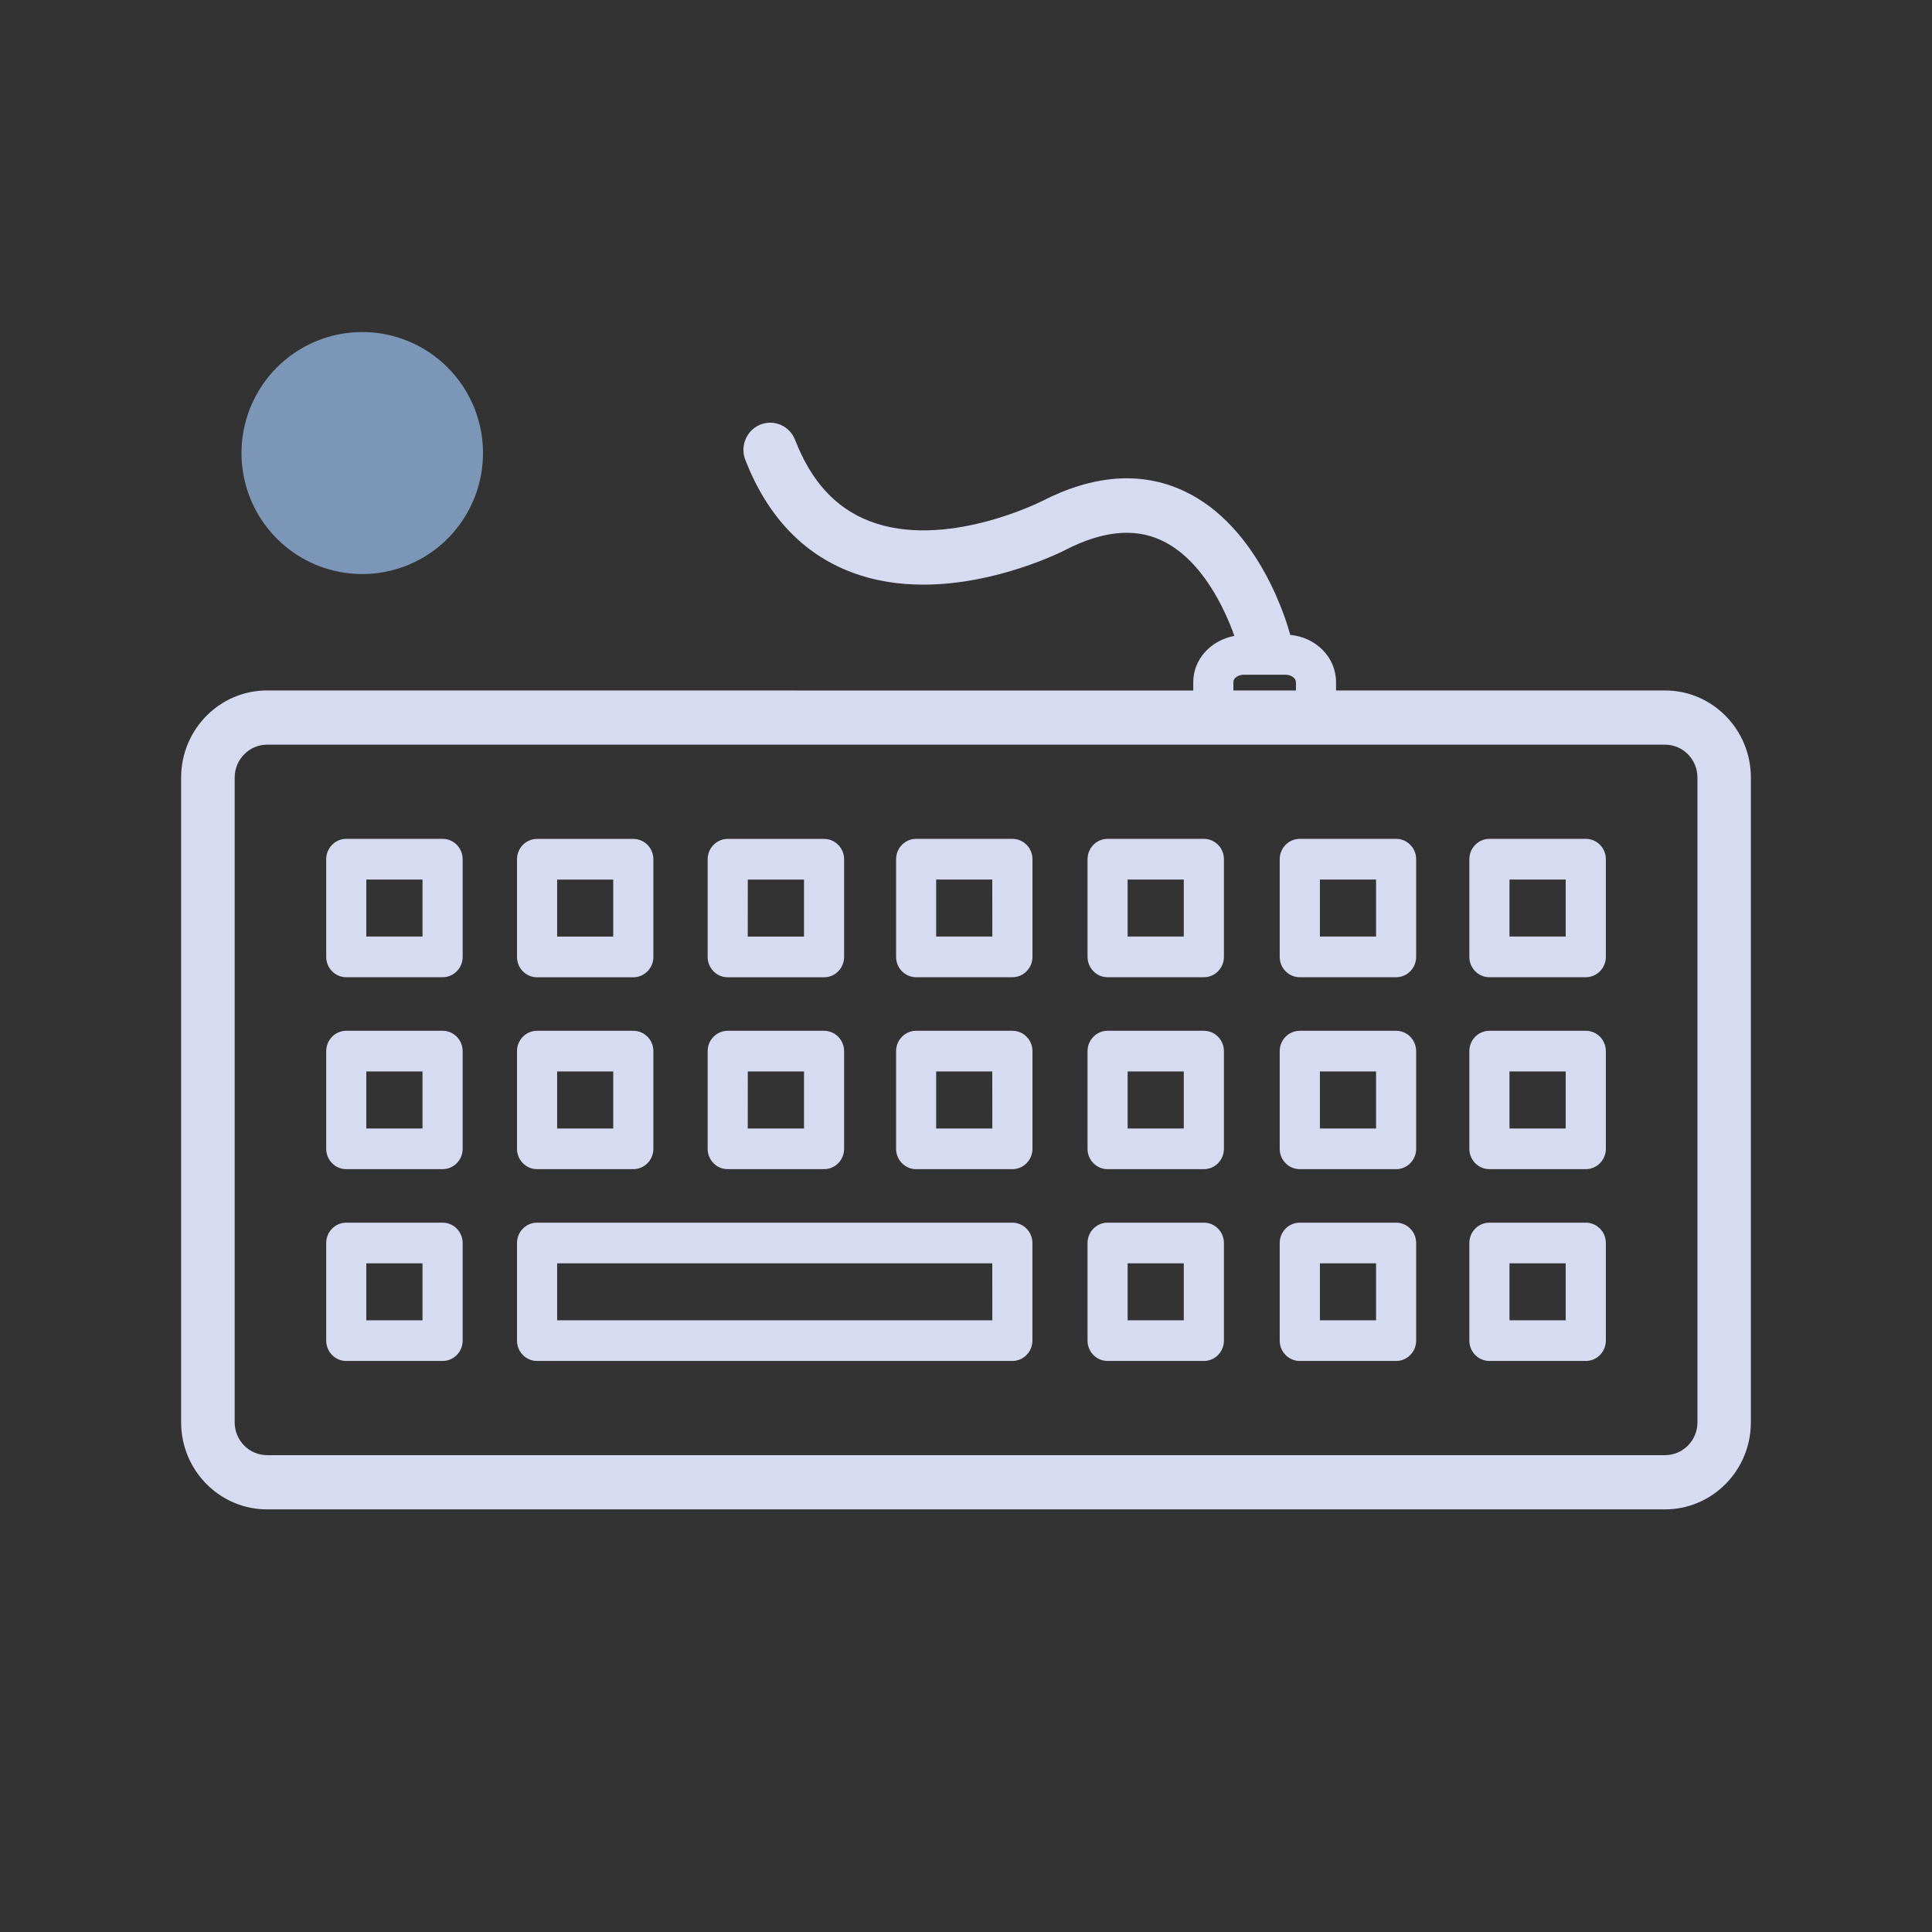 <?xml version="1.0" encoding="UTF-8" standalone="no"?>
<svg
   width="32"
   height="32"
   id="svg3869"
   version="1.1"
   viewBox="0 0 32 32"
   sodipodi:docname="input.svg"
   inkscape:version="1.1.1 (3bf5ae0d25, 2021-09-20)"
   xmlns:inkscape="http://www.inkscape.org/namespaces/inkscape"
   xmlns:sodipodi="http://sodipodi.sourceforge.net/DTD/sodipodi-0.dtd"
   xmlns="http://www.w3.org/2000/svg"
   xmlns:svg="http://www.w3.org/2000/svg"
   xmlns:rdf="http://www.w3.org/1999/02/22-rdf-syntax-ns#"
   xmlns:cc="http://creativecommons.org/ns#"
   xmlns:dc="http://purl.org/dc/elements/1.1/">
  <rect x="0" y="0" width="32" height="32" fill="#333333" stroke="none"/>
  <g
     id="22-22-input-keyboard-virtual-on"
     transform="translate(-22,10)">
    <rect
       y="0"
       x="0"
       height="22"
       width="22"
       id="rect4140"
       style="fill:none;fill-opacity:1;stroke:none;stroke-linejoin:bevel" />
    <path
       id="path8-9-0-8-9-2"
       d="M 5.085,4 A 1.385,1.387 0 0 0 3.7,5.387 1.385,1.387 0 0 0 5.085,6.775 1.385,1.387 0 0 0 6.469,5.387 1.385,1.387 0 0 0 5.085,4 Z"
       style="fill:#7b96b7;fill-opacity:1;stroke:none;stroke-width:0.806"
       inkscape:connector-curvature="0" />
    <path
       d="m 15.384,9.743 h -0.981 c -0.113,0 -0.205,0.093 -0.205,0.207 v 0.996 c 0,0.114 0.091,0.207 0.205,0.207 h 0.981 c 0.113,0 0.204,-0.093 0.204,-0.207 V 9.95 c 0,-0.114 -0.092,-0.207 -0.204,-0.207 z m -0.204,0.996 H 14.607 V 10.158 h 0.573 z"
       id="path64-3-2-4-3-2"
       style="fill:#d6dbf1;fill-opacity:1;stroke-width:0.029" />
    <path
       d="m 15.384,11.699 h -0.981 c -0.113,0 -0.205,0.093 -0.205,0.207 v 0.996 c 0,0.114 0.091,0.207 0.205,0.207 h 0.981 c 0.113,0 0.204,-0.093 0.204,-0.207 v -0.996 c 0,-0.115 -0.092,-0.207 -0.204,-0.207 z m -0.204,0.996 h -0.573 v -0.581 h 0.573 z"
       id="path66-5-3-5-7-6"
       style="fill:#d6dbf1;fill-opacity:1;stroke-width:0.029" />
    <path
       d="m 15.384,13.654 h -0.981 c -0.113,0 -0.205,0.093 -0.205,0.207 v 0.995 c 0,0.114 0.091,0.207 0.205,0.207 h 0.981 c 0.113,0 0.204,-0.093 0.204,-0.207 v -0.995 c 0,-0.114 -0.092,-0.207 -0.204,-0.207 z m -0.204,0.995 h -0.573 v -0.58 h 0.573 z"
       id="path68-6-7-0-4-1"
       style="fill:#d6dbf1;fill-opacity:1;stroke-width:0.029" />
    <path
       d="m 17.317,9.743 h -0.982 c -0.113,0 -0.205,0.093 -0.205,0.207 v 0.996 c 0,0.114 0.091,0.207 0.205,0.207 h 0.982 c 0.113,0 0.205,-0.093 0.205,-0.207 V 9.95 c 1.14e-4,-0.114 -0.092,-0.207 -0.205,-0.207 z m -0.204,0.996 H 16.54 V 10.158 h 0.573 z"
       id="path70-2-5-3-5-0"
       style="fill:#d6dbf1;fill-opacity:1;stroke-width:0.029" />
    <path
       d="m 17.317,11.699 h -0.982 c -0.113,0 -0.205,0.093 -0.205,0.207 v 0.996 c 0,0.114 0.091,0.207 0.205,0.207 h 0.982 c 0.113,0 0.205,-0.093 0.205,-0.207 v -0.996 c 1.14e-4,-0.115 -0.092,-0.207 -0.205,-0.207 z m -0.204,0.996 h -0.573 v -0.581 h 0.573 z"
       id="path72-9-9-6-2-6"
       style="fill:#d6dbf1;fill-opacity:1;stroke-width:0.029" />
    <path
       d="m 17.317,13.654 h -0.982 c -0.113,0 -0.205,0.093 -0.205,0.207 v 0.995 c 0,0.114 0.091,0.207 0.205,0.207 h 0.982 c 0.113,0 0.205,-0.093 0.205,-0.207 v -0.995 c 1.14e-4,-0.114 -0.092,-0.207 -0.205,-0.207 z m -0.204,0.995 h -0.573 v -0.58 h 0.573 z"
       id="path74-1-2-1-5-1"
       style="fill:#d6dbf1;fill-opacity:1;stroke-width:0.029" />
    <path
       d="m 13.424,9.743 h -0.982 c -0.113,0 -0.204,0.093 -0.204,0.207 v 0.996 c 0,0.114 0.091,0.207 0.204,0.207 h 0.982 c 0.113,0 0.204,-0.093 0.204,-0.207 V 9.95 c 0,-0.114 -0.091,-0.207 -0.204,-0.207 z m -0.205,0.996 H 12.647 V 10.158 h 0.572 z"
       id="path76-2-2-0-4-5"
       style="fill:#d6dbf1;fill-opacity:1;stroke-width:0.029" />
    <path
       d="m 13.424,11.699 h -0.982 c -0.113,0 -0.204,0.093 -0.204,0.207 v 0.996 c 0,0.114 0.091,0.207 0.204,0.207 h 0.982 c 0.113,0 0.204,-0.093 0.204,-0.207 v -0.996 c 0,-0.115 -0.091,-0.207 -0.204,-0.207 z m -0.205,0.996 h -0.572 v -0.581 h 0.572 z"
       id="path78-7-8-6-7-9"
       style="fill:#d6dbf1;fill-opacity:1;stroke-width:0.029" />
    <path
       d="m 13.424,13.654 h -0.982 c -0.113,0 -0.204,0.093 -0.204,0.207 v 0.995 c 0,0.114 0.091,0.207 0.204,0.207 h 0.982 c 0.113,0 0.204,-0.093 0.204,-0.207 v -0.995 c 0,-0.114 -0.091,-0.207 -0.204,-0.207 z m -0.205,0.995 h -0.572 v -0.58 h 0.572 z"
       id="path80-0-9-3-4-4"
       style="fill:#d6dbf1;fill-opacity:1;stroke-width:0.029" />
    <path
       d="m 11.472,9.743 h -0.981 c -0.113,0 -0.204,0.093 -0.204,0.207 v 0.996 c 0,0.114 0.091,0.207 0.204,0.207 h 0.981 c 0.113,0 0.205,-0.093 0.205,-0.207 V 9.95 c 0,-0.114 -0.092,-0.207 -0.205,-0.207 z m -0.204,0.996 H 10.696 V 10.158 h 0.572 z"
       id="path82-9-7-2-4-9"
       style="fill:#d6dbf1;fill-opacity:1;stroke-width:0.029" />
    <path
       d="m 11.472,11.699 h -0.981 c -0.113,0 -0.204,0.093 -0.204,0.207 v 0.996 c 0,0.114 0.091,0.207 0.204,0.207 h 0.981 c 0.113,0 0.205,-0.093 0.205,-0.207 v -0.996 c 0,-0.115 -0.092,-0.207 -0.205,-0.207 z m -0.204,0.996 h -0.572 v -0.581 h 0.572 z"
       id="path84-3-3-3-0-3-0"
       style="fill:#d6dbf1;fill-opacity:1;stroke-width:0.029" />
    <path
       d="m 8.571,11.153 h 0.982 c 0.113,0 0.204,-0.093 0.204,-0.207 V 9.95 c 0,-0.114 -0.091,-0.207 -0.204,-0.207 H 8.571 c -0.113,0 -0.204,0.093 -0.204,0.207 v 0.996 c 0,0.114 0.092,0.207 0.204,0.207 z m 0.205,-0.996 h 0.573 v 0.581 H 8.775 Z"
       id="path86-6-6-6-6-0-9"
       style="fill:#d6dbf1;fill-opacity:1;stroke-width:0.029" />
    <path
       d="m 8.571,13.109 h 0.982 c 0.113,0 0.204,-0.093 0.204,-0.207 v -0.996 c 0,-0.114 -0.091,-0.207 -0.204,-0.207 H 8.571 c -0.113,0 -0.204,0.093 -0.204,0.207 v 0.996 c 0,0.114 0.092,0.207 0.204,0.207 z m 0.205,-0.996 h 0.573 v 0.581 H 8.775 Z"
       id="path88-7-0-1-1-7-1"
       style="fill:#d6dbf1;fill-opacity:1;stroke-width:0.029" />
    <path
       d="m 6.628,11.153 h 0.98 c 0.113,0 0.205,-0.093 0.205,-0.207 V 9.95 c 0,-0.114 -0.092,-0.207 -0.205,-0.207 H 6.628 c -0.113,0 -0.205,0.093 -0.205,0.207 v 0.996 c 0,0.114 0.092,0.207 0.205,0.207 z M 6.833,10.158 H 7.404 v 0.581 H 6.833 Z"
       id="path90-5-6-2-5-8-7"
       style="fill:#d6dbf1;fill-opacity:1;stroke-width:0.029" />
    <path
       d="m 6.628,13.109 h 0.98 c 0.113,0 0.205,-0.093 0.205,-0.207 v -0.996 c 0,-0.114 -0.092,-0.207 -0.205,-0.207 H 6.628 c -0.113,0 -0.205,0.093 -0.205,0.207 v 0.996 c 0,0.114 0.092,0.207 0.205,0.207 z M 6.833,12.114 H 7.404 v 0.581 l -0.572,1.2e-4 z"
       id="path92-3-26-9-5-6-7"
       style="fill:#d6dbf1;fill-opacity:1;stroke-width:0.029" />
    <path
       d="M 11.472,13.654 H 6.628 c -0.113,0 -0.205,0.093 -0.205,0.207 v 0.995 c 0,0.114 0.091,0.207 0.205,0.207 h 4.844 c 0.113,0 0.205,-0.093 0.205,-0.207 v -0.995 c 0,-0.114 -0.092,-0.207 -0.205,-0.207 z m -0.204,0.995 H 6.833 v -0.58 h 4.435 z"
       id="path94-5-1-3-4-8-1"
       style="fill:#d6dbf1;fill-opacity:1;stroke-width:0.029" />
    <path
       d="M 5.665,9.743 H 4.683 c -0.113,0 -0.204,0.093 -0.204,0.207 v 0.996 c 0,0.114 0.091,0.207 0.204,0.207 h 0.982 c 0.113,0 0.204,-0.093 0.204,-0.207 V 9.95 C 5.87,9.836 5.778,9.743 5.665,9.743 Z M 5.461,10.738 H 4.888 V 10.158 h 0.573 z"
       id="path96-6-8-1-7-8-1"
       style="fill:#d6dbf1;fill-opacity:1;stroke-width:0.029" />
    <path
       d="M 5.665,11.699 H 4.683 c -0.113,0 -0.204,0.093 -0.204,0.207 v 0.996 c 0,0.114 0.091,0.207 0.204,0.207 h 0.982 c 0.113,0 0.204,-0.093 0.204,-0.207 V 11.906 C 5.87,11.792 5.778,11.699 5.665,11.699 Z M 5.461,12.695 H 4.888 v -0.581 h 0.573 z"
       id="path98-2-7-9-6-4-5"
       style="fill:#d6dbf1;fill-opacity:1;stroke-width:0.029" />
    <path
       d="M 5.665,13.654 H 4.683 c -0.113,0 -0.204,0.093 -0.204,0.207 v 0.995 c 0,0.114 0.091,0.207 0.204,0.207 h 0.982 c 0.113,0 0.204,-0.093 0.204,-0.207 V 13.862 C 5.87,13.747 5.778,13.654 5.665,13.654 Z M 5.461,14.65 H 4.888 v -0.58 h 0.573 z"
       id="path100-9-9-4-5-3-9"
       style="fill:#d6dbf1;fill-opacity:1;stroke-width:0.029" />
    <path
       d="m 18.125,8.23 h -3.354 v -0.084 c 0,-0.255 -0.206,-0.458 -0.467,-0.482 -0.024,-0.089 -0.303,-1.109 -1.092,-1.471 -0.43,-0.198 -0.916,-0.162 -1.442,0.109 0,2.3e-4 -0.001,0 -0.001,2.3e-4 -0.01,0.005 -0.988,0.498 -1.755,0.201 C 9.67,6.37 9.422,6.099 9.258,5.675 9.203,5.533 9.045,5.463 8.904,5.519 8.764,5.575 8.695,5.736 8.75,5.878 c 0.222,0.569 0.583,0.954 1.073,1.143 0.244,0.094 0.497,0.13 0.742,0.13 0.75,0 1.415,-0.336 1.451,-0.355 0.371,-0.19 0.697,-0.225 0.97,-0.099 0.427,0.195 0.659,0.723 0.749,0.977 -0.237,0.044 -0.419,0.234 -0.419,0.472 v 0.084 L 3.876,8.23 C 3.393,8.23 3,8.628 3,9.118 v 6.572 c 0,0.489 0.393,0.887 0.876,0.887 H 18.125 C 18.608,16.577 19,16.179 19,15.69 V 9.118 C 19,8.628 18.608,8.23 18.125,8.23 Z m -4.4,-0.084 c 0,-0.041 0.049,-0.076 0.106,-0.076 h 0.427 c 0.057,0 0.105,0.035 0.105,0.076 v 0.084 h -0.638 v -0.084 z m 4.73,7.544 c 0,0.184 -0.148,0.334 -0.33,0.334 H 3.876 c -0.182,0 -0.33,-0.15 -0.33,-0.334 L 3.546,9.118 c 0,-0.185 0.148,-0.335 0.33,-0.335 h 14.249 c 0.182,0 0.33,0.15 0.33,0.335 z"
       id="path102-1-2-7-6-1-7"
       style="fill:#d6dbf1;fill-opacity:1;stroke-width:0.029" />
  </g>
  <g
     id="22-22-input-caps-on"
     transform="translate(-21,134)">
    <rect
       y="0"
       x="0"
       height="22"
       width="22"
       id="rect964"
       style="opacity:0.001;fill-opacity:1;stroke:none;stroke-width:0.491;stroke-linecap:round;stroke-linejoin:round;stroke-miterlimit:4;stroke-dasharray:none;stroke-opacity:1" />
    <path
       inkscape:connector-curvature="0"
       id="path880-8-6-2-6"
       d="m 4,4.333 v 10.667 c 0,0.667 0.667,1.333 1.333,1.667 l 5.333,2.333 5.333,-2.383 c 0.667,-0.284 1.333,-0.951 1.333,-1.697 v -10.587 0 C 17.333,3.667 16.667,3 16,3 L 5.324,3 C 4.667,3 4,3.667 4,4.333 Z M 4.667,4.63 c 0,-0.686 0.268,-0.964 1.037,-0.964 l 9.952,1e-4 c 0.662,-1e-4 1.011,0.31 1.011,0.984 v 0 8.349 c 0,1.333 0,1.333 -1.39,1.333 l -9.276,-9e-5 c -1.333,0 -1.333,0 -1.333,-1.333 z m 5.604,1.036 -2.937,6.667 h 0.867 l 0.882,-2 h 3.148 l 0.9,2 h 0.87 L 11,5.667 Z m 0.368,1.13 1.292,2.87 H 9.375 Z m -5.973,8.203 h 12 c 0,0.667 -0.667,0.667 -1.333,0.667 H 6 c -0.667,0 -1.333,0 -1.333,-0.667 z"
       style="fill:#d6dbf1;fill-opacity:1;stroke:none;stroke-width:0.667"
       sodipodi:nodetypes="ccccccccccccccccccccccccccccccccccccccc" />
  </g>
  <sodipodi:namedview
     pagecolor="#ffffff"
     bordercolor="#000000"
     borderopacity="1"
     objecttolerance="10"
     gridtolerance="10"
     guidetolerance="10"
     inkscape:pageopacity="0"
     inkscape:pageshadow="2"
     inkscape:window-width="1920"
     inkscape:window-height="1015"
     id="namedview49"
     showgrid="false"
     inkscape:zoom="2.32"
     inkscape:cx="45.689655"
     inkscape:cy="95.905172"
     inkscape:window-x="0"
     inkscape:window-y="0"
     inkscape:window-maximized="1"
     inkscape:current-layer="svg3869"
     inkscape:document-rotation="0"
     inkscape:lockguides="false"
     inkscape:showpageshadow="false"
     inkscape:pagecheckerboard="0"
     showguides="false">
    <inkscape:grid
       type="xygrid"
       id="grid874"
       originx="-38"
       originy="-32" />
  </sodipodi:namedview>
  <defs
     id="defs3871">
    <style
       type="text/css"
       id="current-color-scheme" />
    <linearGradient
       id="a"
       gradientUnits="userSpaceOnUse"
       x1="41"
       x2="23"
       y1="58"
       y2="6"
       gradientTransform="matrix(0.462,0,0,0.462,1.216,1.231)">
      <stop
         offset="0"
         stop-color="#848f9a"
         id="stop2" />
      <stop
         offset=".333"
         stop-color="#bdc2c7"
         id="stop4" />
      <stop
         offset="1"
         stop-color="#f6f6f6"
         id="stop6" />
    </linearGradient>
    <linearGradient
       id="d"
       gradientUnits="userSpaceOnUse"
       x1="32"
       x2="32"
       y1="6"
       y2="28"
       gradientTransform="matrix(0.462,0,0,0.462,1.216,1.231)">
      <stop
         offset="0"
         stop-color="#68737e"
         id="stop21" />
      <stop
         offset="1"
         stop-color="#7a8692"
         id="stop23" />
    </linearGradient>
    <linearGradient
       id="c"
       gradientTransform="matrix(-0.462,0,0,0.462,-10.323,1.231)"
       gradientUnits="userSpaceOnUse"
       x1="-60"
       x2="-54"
       y1="22"
       y2="12">
      <stop
         offset="0"
         stop-color="#8e98a2"
         id="stop16" />
      <stop
         offset="1"
         stop-color="#6c7884"
         id="stop18" />
    </linearGradient>
    <linearGradient
       id="e"
       gradientTransform="matrix(-0.462,0,0,0.462,-10.323,1.231)"
       gradientUnits="userSpaceOnUse"
       x1="-55"
       x2="-55"
       y1="22"
       y2="12">
      <stop
         offset="0"
         stop-color="#232629"
         id="stop26" />
      <stop
         offset=".333"
         stop-color="#373d43"
         id="stop28" />
      <stop
         offset=".667"
         stop-color="#565f68"
         id="stop30" />
      <stop
         offset="1"
         stop-color="#474e55"
         id="stop32" />
    </linearGradient>
    <linearGradient
       id="b"
       gradientTransform="matrix(-0.462,0,0,0.462,-10.323,1.231)"
       gradientUnits="userSpaceOnUse"
       x1="-55"
       x2="-55"
       y1="12"
       y2="22">
      <stop
         offset="0"
         stop-color="#54b5e8"
         id="stop9" />
      <stop
         offset=".333"
         stop-color="#8fd9ff"
         id="stop11" />
      <stop
         offset="1"
         stop-color="#369acf"
         id="stop13" />
    </linearGradient>
    <linearGradient
       id="f"
       gradientUnits="userSpaceOnUse"
       x1="21.006"
       x2="21"
       y1="21.006"
       y2="58"
       gradientTransform="matrix(0.462,0,0,0.462,1.216,1.231)">
      <stop
         offset="0"
         stop-color="#565f68"
         id="stop35" />
      <stop
         offset=".595"
         stop-color="#68737e"
         id="stop37" />
      <stop
         offset="1"
         stop-color="#424950"
         id="stop39" />
    </linearGradient>
    <linearGradient
       id="a-3"
       gradientUnits="userSpaceOnUse"
       x1="41"
       x2="23"
       y1="58"
       y2="6"
       gradientTransform="matrix(0.308,0,0,0.308,-18.923,11.154)">
      <stop
         offset="0"
         stop-color="#848f9a"
         id="stop2-6" />
      <stop
         offset=".333"
         stop-color="#bdc2c7"
         id="stop4-7" />
      <stop
         offset="1"
         stop-color="#f6f6f6"
         id="stop6-5" />
    </linearGradient>
    <linearGradient
       id="d-3"
       gradientUnits="userSpaceOnUse"
       x1="32"
       x2="32"
       y1="6"
       y2="28"
       gradientTransform="matrix(0.308,0,0,0.308,-18.923,11.154)">
      <stop
         offset="0"
         stop-color="#68737e"
         id="stop21-5" />
      <stop
         offset="1"
         stop-color="#7a8692"
         id="stop23-6" />
    </linearGradient>
    <linearGradient
       id="c-2"
       gradientTransform="matrix(-0.308,0,0,0.308,-26.615,11.154)"
       gradientUnits="userSpaceOnUse"
       x1="-60"
       x2="-54"
       y1="22"
       y2="12">
      <stop
         offset="0"
         stop-color="#8e98a2"
         id="stop16-9" />
      <stop
         offset="1"
         stop-color="#6c7884"
         id="stop18-1" />
    </linearGradient>
    <linearGradient
       id="e-2"
       gradientTransform="matrix(-0.308,0,0,0.308,-26.615,11.154)"
       gradientUnits="userSpaceOnUse"
       x1="-55"
       x2="-55"
       y1="22"
       y2="12">
      <stop
         offset="0"
         stop-color="#232629"
         id="stop26-7" />
      <stop
         offset=".333"
         stop-color="#373d43"
         id="stop28-0" />
      <stop
         offset=".667"
         stop-color="#565f68"
         id="stop30-9" />
      <stop
         offset="1"
         stop-color="#474e55"
         id="stop32-3" />
    </linearGradient>
    <linearGradient
       id="b-6"
       gradientTransform="matrix(-0.308,0,0,0.308,-26.615,11.154)"
       gradientUnits="userSpaceOnUse"
       x1="-55"
       x2="-55"
       y1="12"
       y2="22">
      <stop
         offset="0"
         stop-color="#54b5e8"
         id="stop9-0" />
      <stop
         offset=".333"
         stop-color="#8fd9ff"
         id="stop11-6" />
      <stop
         offset="1"
         stop-color="#369acf"
         id="stop13-2" />
    </linearGradient>
    <linearGradient
       id="f-6"
       gradientUnits="userSpaceOnUse"
       x1="21.006"
       x2="21"
       y1="21.006"
       y2="58"
       gradientTransform="matrix(0.308,0,0,0.308,-18.923,11.154)">
      <stop
         offset="0"
         stop-color="#565f68"
         id="stop35-1" />
      <stop
         offset=".595"
         stop-color="#68737e"
         id="stop37-8" />
      <stop
         offset="1"
         stop-color="#424950"
         id="stop39-7" />
    </linearGradient>
  </defs>
  <g
     id="16-16-input-mouse-battery"
     transform="translate(-341,-329.362)">
    <path
       id="path4196"
       transform="translate(319,457.362)"
       d="m -8,82 a 4,4 0 0 0 -4,4 v 4 a 4,4 0 0 0 4,4 4,4 0 0 0 4,-4 v -4 a 4,4 0 0 0 -4,-4 z m 0,1 a 3,3 0 0 1 3,3 v 4 a 3,3 0 0 1 -3,3 3,3 0 0 1 -3,-3 v -4 a 3,3 0 0 1 3,-3 z m 0,1 -2,5 h 2 v 3 l 2,-5 h -2 z"
       style="fill:#d6dbf1;fill-opacity:1;stroke:none"
       inkscape:connector-curvature="0" />
    <rect
       style="opacity:1;fill:none"
       id="rect4442"
       width="16"
       height="16"
       x="303"
       y="537.362" />
  </g>
  <g
     id="input-mouse-battery"
     transform="translate(0,192)">
    <rect
       style="fill:none"
       id="rect4378-6"
       width="32"
       height="32"
       x="0"
       y="0"
       ry="0" />
    <path
       d="m 15.523,4.231 c 0,0 -0.374,0.018 -0.462,0.023 C 11.444,4.491 8.6,7.244 8.6,10.923 c 0,0 0.923,3.385 0.923,5.077 0,1.692 -0.462,3.378 -0.462,5.077 0,3.835 2.626,6.692 6.462,6.692 h 0.923 c 3.835,0 6.462,-2.857 6.462,-6.692 0,-1.699 -0.462,-3.385 -0.462,-5.077 0,-1.692 0.923,-3.378 0.923,-5.077 0,-3.679 -2.848,-6.381 -6.462,-6.669 -0.102,-0.008 -0.462,-0.023 -0.462,-0.023 v 2.539 h -0.923 z"
       fill="url(#a)"
       fill-rule="evenodd"
       id="path42"
       style="fill:url(#a);stroke-width:0.462" />
    <path
       d="m 15.523,4 c 0,0 -0.374,0.018 -0.462,0.023 -3.617,0.237 -6.462,3.22 -6.462,6.9 0,0.093 0.006,0.186 0.009,0.279 0.093,-3.594 2.896,-6.484 6.453,-6.717 0.088,-0.006 0.462,-0.023 0.462,-0.023 h 0.923 c 0,0 0.36,0.015 0.462,0.023 3.553,0.283 6.359,3.125 6.453,6.718 0.003,-0.093 0.009,-0.186 0.009,-0.279 0,-3.679 -2.848,-6.612 -6.462,-6.9 -0.102,-0.008 -0.462,-0.023 -0.462,-0.023 z"
       fill="#c9cdd1"
       id="path44"
       style="stroke-width:0.462" />
    <path
       d="m 15.523,4 v 1.846 l -0.923,0.923 v 4.615 l 0.462,0.462 v 1.846 c 0,0.511 0.412,0.923 0.923,0.923 0.511,0 0.923,-0.412 0.923,-0.923 V 11.846 L 17.369,11.385 V 6.769 L 16.446,5.846 V 4 Z"
       fill="url(#d)"
       id="path46"
       style="fill:url(#d);stroke-width:0.462" />
    <path
       d="M 8.609,20.791 C 8.606,20.886 8.6,20.982 8.6,21.077 c 0,3.835 3.088,6.923 6.923,6.923 h 0.923 c 3.835,0 6.923,-3.088 6.923,-6.923 0,-0.095 -0.006,-0.19 -0.009,-0.286 -0.094,3.753 -3.138,6.747 -6.914,6.747 H 15.523 c -3.776,0 -6.82,-2.995 -6.914,-6.747 z"
       fill="#7a8692"
       fill-rule="evenodd"
       id="path48"
       style="stroke-width:0.462" />
    <path
       d="M 17.369,6.769 V 11.385 L 16.446,10.462 V 7.692 Z m -2.769,0 0.923,0.923 v 2.769 l -0.923,0.923 z"
       fill="url(#c)"
       id="path50"
       style="fill:url(#c);stroke-width:0.462" />
    <rect
       fill="#2a2e32"
       height="1.385"
       rx="0.462"
       width="0.923"
       x="15.523"
       y="12.308"
       id="rect52"
       style="fill:#2a2e32;fill-opacity:1;fill-rule:evenodd;stroke-width:0.462" />
    <path
       d="m 15.985,6.769 c 0.172,0 0.324,0.03 0.462,0.07 v 4.475 c -0.138,0.041 -0.289,0.07 -0.462,0.07 -0.172,0 -0.324,-0.03 -0.462,-0.07 V 6.84 c 0.138,-0.041 0.289,-0.07 0.462,-0.07 z"
       fill="url(#e)"
       id="path54"
       style="fill:url(#e);fill-rule:evenodd;stroke-width:0.462" />
    <path
       d="m 16.446,6.84 c 0.271,0.08 0.462,0.683 0.462,0.853 v 2.769 c 0,0.17 -0.19,0.773 -0.462,0.853 z m -0.923,0 V 11.314 C 15.252,11.234 15.062,10.631 15.062,10.462 V 7.692 c 0,-0.17 0.19,-0.773 0.462,-0.853 z"
       fill="url(#b)"
       id="path56"
       style="fill:url(#b);fill-rule:evenodd;stroke-width:0.462" />
    <path
       d="m 8.6,10.926 c 4.62e-4,1.698 0.462,3.376 0.462,5.074 0,1.698 -0.461,3.376 -0.462,5.074 v 0.003 c 0,3.643 2.788,6.606 6.355,6.894 -2.8,-0.283 -4.971,-2.633 -4.971,-5.51 v -5.538 c 0,-1.562 -0.518,-4.841 -1.385,-5.997 z m 14.769,0 c -0.866,1.156 -1.385,4.435 -1.385,5.997 v 5.538 c 0,2.877 -2.171,5.227 -4.971,5.51 3.567,-0.288 6.355,-3.251 6.355,-6.894 v -0.003 c -5.08e-4,-1.698 -0.462,-3.376 -0.462,-5.074 0,-1.698 0.461,-3.376 0.462,-5.074 z"
       fill="url(#f)"
       stroke-width="0.462"
       id="path58"
       style="fill:url(#f);fill-rule:evenodd" />
  </g>
  <g
     id="22-22-input-mouse-battery"
     transform="translate(0,192)">
    <rect
       style="fill:none"
       width="22"
       height="22"
       x="-22"
       y="10"
       ry="0"
       id="rect8" />
    <path
       style="fill:#d6dbf1;fill-opacity:1;stroke:none"
       d="m -17,13 -2,5 h 2 v 3 l 2,-5 h -2 z"
       id="path12"
       inkscape:connector-curvature="0" />
    <path
       d="m -9.384,13.154 c 0,0 -0.249,0.012 -0.308,0.016 -2.412,0.158 -4.308,1.993 -4.308,4.446 0,0 0.615,2.256 0.615,3.385 0,1.128 -0.308,2.252 -0.308,3.385 0,2.557 1.751,4.462 4.308,4.462 h 0.615 c 2.557,0 4.308,-1.905 4.308,-4.462 0,-1.133 -0.308,-2.256 -0.308,-3.385 0,-1.128 0.615,-2.252 0.615,-3.385 0,-2.453 -1.899,-4.254 -4.308,-4.446 -0.068,-0.006 -0.308,-0.016 -0.308,-0.016 v 1.692 h -0.615 z"
       fill="url(#a)"
       fill-rule="evenodd"
       id="path42-9"
       style="fill:url(#a-3);stroke-width:0.308" />
    <path
       d="m -9.384,13 c 0,0 -0.249,0.012 -0.308,0.016 -2.412,0.158 -4.308,2.147 -4.308,4.6 0,0.062 0.004,0.124 0.007,0.186 0.062,-2.396 1.931,-4.322 4.302,-4.478 0.059,-0.004 0.308,-0.016 0.308,-0.016 h 0.615 c 0,0 0.24,0.01 0.308,0.016 2.369,0.189 4.24,2.083 4.302,4.478 0.003,-0.062 0.007,-0.124 0.007,-0.186 0,-2.453 -1.899,-4.408 -4.308,-4.6 -0.068,-0.006 -0.308,-0.016 -0.308,-0.016 z"
       fill="#c9cdd1"
       id="path44-2"
       style="stroke-width:0.308" />
    <path
       d="m -9.384,13 v 1.231 l -0.615,0.615 v 3.077 l 0.308,0.308 v 1.231 c 0,0.341 0.274,0.615 0.615,0.615 0.341,0 0.615,-0.274 0.615,-0.615 v -1.231 l 0.308,-0.308 v -3.077 l -0.615,-0.615 v -1.231 z"
       fill="url(#d)"
       id="path46-0"
       style="fill:url(#d-3);stroke-width:0.308" />
    <path
       d="M -13.994,24.194 C -13.996,24.258 -14,24.321 -14,24.385 c 0,2.557 2.058,4.615 4.615,4.615 h 0.615 c 2.557,0 4.615,-2.058 4.615,-4.615 0,-0.064 -0.004,-0.127 -0.007,-0.19 -0.062,2.502 -2.092,4.498 -4.609,4.498 h -0.615 c -2.517,0 -4.547,-1.996 -4.609,-4.498 z"
       fill="#7a8692"
       fill-rule="evenodd"
       id="path48-2"
       style="stroke-width:0.308" />
    <path
       d="m -8.154,14.846 v 3.077 l -0.615,-0.615 v -1.846 z m -1.846,0 0.615,0.615 v 1.846 l -0.615,0.615 z"
       fill="url(#c)"
       id="path50-3"
       style="fill:url(#c-2);stroke-width:0.308" />
    <rect
       fill="#2a2e32"
       height="0.923"
       rx="0.308"
       width="0.615"
       x="-9.384"
       y="18.538"
       id="rect52-5"
       style="fill:#2a2e32;fill-opacity:1;fill-rule:evenodd;stroke-width:0.308" />
    <path
       d="m -9.077,14.846 c 0.115,0 0.216,0.02 0.308,0.047 v 2.983 c -0.092,0.027 -0.193,0.047 -0.308,0.047 -0.115,0 -0.216,-0.02 -0.308,-0.047 V 14.893 c 0.092,-0.027 0.193,-0.047 0.308,-0.047 z"
       fill="url(#e)"
       id="path54-9"
       style="fill:url(#e-2);fill-rule:evenodd;stroke-width:0.308" />
    <path
       d="m -8.769,14.893 c 0.181,0.053 0.308,0.455 0.308,0.569 v 1.846 c 0,0.113 -0.127,0.515 -0.308,0.569 z m -0.615,0 v 2.983 c -0.181,-0.053 -0.308,-0.455 -0.308,-0.569 v -1.846 c 0,-0.113 0.127,-0.515 0.308,-0.569 z"
       fill="url(#b)"
       id="path56-2"
       style="fill:url(#b-6);fill-rule:evenodd;stroke-width:0.308" />
    <path
       d="m -14,17.617 c 3.08e-4,1.132 0.308,2.251 0.308,3.383 0,1.132 -0.307,2.251 -0.308,3.383 v 0.002 c 0,2.429 1.859,4.404 4.237,4.596 -1.866,-0.188 -3.314,-1.755 -3.314,-3.673 v -3.692 c 0,-1.041 -0.346,-3.228 -0.923,-3.998 z m 9.846,0 c -0.578,0.771 -0.923,2.957 -0.923,3.998 v 3.692 c 0,1.918 -1.447,3.485 -3.314,3.673 2.378,-0.192 4.237,-2.167 4.237,-4.596 v -0.002 c -3.385e-4,-1.132 -0.308,-2.251 -0.308,-3.383 0,-1.132 0.307,-2.251 0.308,-3.383 z"
       fill="url(#f)"
       stroke-width="0.308"
       id="path58-2"
       style="fill:url(#f-6);fill-rule:evenodd" />
  </g>
  <g
     id="input-keyboard">
    <rect
       style="fill:none;fill-rule:evenodd;stroke:none;stroke-width:1.455px;stroke-linecap:butt;stroke-linejoin:miter;stroke-opacity:1"
       id="rect4196"
       width="32"
       height="32"
       x="0"
       y="-32" />
    <path
       d="m 23.124,-18.106 h -1.595 c -0.184,0 -0.333,0.151 -0.333,0.337 v 1.618 c 0,0.186 0.149,0.337 0.333,0.337 h 1.595 c 0.183,0 0.332,-0.151 0.332,-0.337 v -1.618 c 0,-0.186 -0.149,-0.337 -0.332,-0.337 z m -0.332,1.618 h -0.93 v -0.944 h 0.93 z"
       id="path64"
       style="fill:#d6dbf1;fill-opacity:1;stroke-width:0.047" />
    <path
       d="m 23.124,-14.927 h -1.595 c -0.184,0 -0.333,0.151 -0.333,0.337 v 1.618 c 0,0.186 0.149,0.337 0.333,0.337 h 1.595 c 0.183,0 0.332,-0.151 0.332,-0.337 v -1.618 c 0,-0.186 -0.149,-0.337 -0.332,-0.337 z m -0.332,1.618 h -0.93 v -0.944 h 0.93 z"
       id="path66"
       style="fill:#d6dbf1;fill-opacity:1;stroke-width:0.047" />
    <path
       d="m 23.124,-11.749 h -1.595 c -0.184,0 -0.333,0.151 -0.333,0.337 v 1.617 c 0,0.186 0.149,0.337 0.333,0.337 h 1.595 c 0.183,0 0.332,-0.151 0.332,-0.337 v -1.617 c 0,-0.186 -0.149,-0.337 -0.332,-0.337 z m -0.332,1.617 h -0.93 v -0.943 h 0.93 z"
       id="path68"
       style="fill:#d6dbf1;fill-opacity:1;stroke-width:0.047" />
    <path
       d="m 26.265,-18.106 h -1.595 c -0.184,0 -0.333,0.151 -0.333,0.337 v 1.618 c 0,0.186 0.149,0.337 0.333,0.337 h 1.595 c 0.183,0 0.333,-0.151 0.333,-0.337 v -1.618 c 1.86e-4,-0.186 -0.149,-0.337 -0.333,-0.337 z m -0.332,1.618 h -0.931 v -0.944 h 0.931 z"
       id="path70"
       style="fill:#d6dbf1;fill-opacity:1;stroke-width:0.047" />
    <path
       d="m 26.265,-14.927 h -1.595 c -0.184,0 -0.333,0.151 -0.333,0.337 v 1.618 c 0,0.186 0.149,0.337 0.333,0.337 h 1.595 c 0.183,0 0.333,-0.151 0.333,-0.337 v -1.618 c 1.86e-4,-0.186 -0.149,-0.337 -0.333,-0.337 z m -0.332,1.618 h -0.931 v -0.944 h 0.931 z"
       id="path72"
       style="fill:#d6dbf1;fill-opacity:1;stroke-width:0.047" />
    <path
       d="m 26.265,-11.749 h -1.595 c -0.184,0 -0.333,0.151 -0.333,0.337 v 1.617 c 0,0.186 0.149,0.337 0.333,0.337 h 1.595 c 0.183,0 0.333,-0.151 0.333,-0.337 v -1.617 c 1.86e-4,-0.186 -0.149,-0.337 -0.333,-0.337 z m -0.332,1.617 h -0.931 v -0.943 h 0.931 z"
       id="path74"
       style="fill:#d6dbf1;fill-opacity:1;stroke-width:0.047" />
    <path
       d="m 19.94,-18.106 h -1.595 c -0.183,0 -0.332,0.151 -0.332,0.337 v 1.618 c 0,0.186 0.149,0.337 0.332,0.337 h 1.595 c 0.183,0 0.332,-0.151 0.332,-0.337 v -1.618 c 0,-0.186 -0.149,-0.337 -0.332,-0.337 z m -0.333,1.618 h -0.93 v -0.944 h 0.93 z"
       id="path76"
       style="fill:#d6dbf1;fill-opacity:1;stroke-width:0.047" />
    <path
       d="m 19.94,-14.927 h -1.595 c -0.183,0 -0.332,0.151 -0.332,0.337 v 1.618 c 0,0.186 0.149,0.337 0.332,0.337 h 1.595 c 0.183,0 0.332,-0.151 0.332,-0.337 v -1.618 c 0,-0.186 -0.149,-0.337 -0.332,-0.337 z m -0.333,1.618 h -0.93 v -0.944 h 0.93 z"
       id="path78"
       style="fill:#d6dbf1;fill-opacity:1;stroke-width:0.047" />
    <path
       d="m 19.94,-11.749 h -1.595 c -0.183,0 -0.332,0.151 -0.332,0.337 v 1.617 c 0,0.186 0.149,0.337 0.332,0.337 h 1.595 c 0.183,0 0.332,-0.151 0.332,-0.337 v -1.617 c 0,-0.186 -0.149,-0.337 -0.332,-0.337 z m -0.333,1.617 h -0.93 v -0.943 h 0.93 z"
       id="path80"
       style="fill:#d6dbf1;fill-opacity:1;stroke-width:0.047" />
    <path
       d="m 16.768,-18.106 h -1.594 c -0.183,0 -0.332,0.151 -0.332,0.337 v 1.618 c 0,0.186 0.149,0.337 0.332,0.337 h 1.594 c 0.183,0 0.333,-0.151 0.333,-0.337 v -1.618 c 0,-0.186 -0.149,-0.337 -0.333,-0.337 z m -0.332,1.618 H 15.506 v -0.944 h 0.929 z"
       id="path82"
       style="fill:#d6dbf1;fill-opacity:1;stroke-width:0.047" />
    <path
       d="m 16.768,-14.927 h -1.594 c -0.183,0 -0.332,0.151 -0.332,0.337 v 1.618 c 0,0.186 0.149,0.337 0.332,0.337 h 1.594 c 0.183,0 0.333,-0.151 0.333,-0.337 v -1.618 c 0,-0.186 -0.149,-0.337 -0.333,-0.337 z m -0.332,1.618 H 15.506 v -0.944 h 0.929 z"
       id="path84-3"
       style="fill:#d6dbf1;fill-opacity:1;stroke-width:0.047" />
    <path
       d="m 12.053,-15.813 h 1.596 c 0.183,0 0.332,-0.151 0.332,-0.337 v -1.618 c 0,-0.186 -0.149,-0.337 -0.332,-0.337 h -1.596 c -0.183,0 -0.332,0.151 -0.332,0.337 v 1.618 c 0,0.186 0.149,0.337 0.332,0.337 z m 0.333,-1.618 h 0.931 v 0.944 H 12.385 Z"
       id="path86-6"
       style="fill:#d6dbf1;fill-opacity:1;stroke-width:0.047" />
    <path
       d="m 12.053,-12.635 h 1.596 c 0.183,0 0.332,-0.151 0.332,-0.337 v -1.618 c 0,-0.186 -0.149,-0.337 -0.332,-0.337 h -1.596 c -0.183,0 -0.332,0.151 -0.332,0.337 V -12.972 c 0,0.186 0.149,0.337 0.332,0.337 z m 0.333,-1.618 h 0.931 v 0.944 H 12.385 Z"
       id="path88-7"
       style="fill:#d6dbf1;fill-opacity:1;stroke-width:0.047" />
    <path
       d="m 8.896,-15.813 h 1.593 c 0.183,0 0.333,-0.151 0.333,-0.337 v -1.618 c 0,-0.186 -0.149,-0.337 -0.333,-0.337 H 8.896 c -0.184,0 -0.333,0.151 -0.333,0.337 v 1.618 c 0,0.186 0.149,0.337 0.333,0.337 z m 0.332,-1.618 h 0.929 v 0.944 H 9.228 Z"
       id="path90-5"
       style="fill:#d6dbf1;fill-opacity:1;stroke-width:0.047" />
    <path
       d="m 8.896,-12.635 h 1.593 c 0.183,0 0.333,-0.151 0.333,-0.337 v -1.618 c 0,-0.186 -0.149,-0.337 -0.333,-0.337 H 8.896 c -0.184,0 -0.333,0.151 -0.333,0.337 V -12.972 c 0,0.186 0.149,0.337 0.333,0.337 z m 0.332,-1.618 h 0.929 v 0.944 l -0.929,1.92e-4 z"
       id="path92-3"
       style="fill:#d6dbf1;fill-opacity:1;stroke-width:0.047" />
    <path
       d="M 16.768,-11.749 H 8.896 c -0.184,0 -0.333,0.151 -0.333,0.337 v 1.617 c 0,0.186 0.149,0.337 0.333,0.337 h 7.871 c 0.183,0 0.333,-0.151 0.333,-0.337 v -1.617 c 0,-0.186 -0.149,-0.337 -0.333,-0.337 z m -0.332,1.617 H 9.228 v -0.943 h 7.207 z"
       id="path94-5"
       style="fill:#d6dbf1;fill-opacity:1;stroke-width:0.047" />
    <path
       d="M 7.331,-18.106 H 5.735 c -0.183,0 -0.332,0.151 -0.332,0.337 v 1.618 c 0,0.186 0.149,0.337 0.332,0.337 h 1.596 c 0.183,0 0.332,-0.151 0.332,-0.337 v -1.618 c 1.85e-4,-0.186 -0.149,-0.337 -0.332,-0.337 z M 6.998,-16.488 H 6.067 v -0.944 h 0.931 z"
       id="path96-6"
       style="fill:#d6dbf1;fill-opacity:1;stroke-width:0.047" />
    <path
       d="M 7.331,-14.927 H 5.735 c -0.183,0 -0.332,0.151 -0.332,0.337 v 1.618 c 0,0.186 0.149,0.337 0.332,0.337 h 1.596 c 0.183,0 0.332,-0.151 0.332,-0.337 v -1.618 c 1.85e-4,-0.186 -0.149,-0.337 -0.332,-0.337 z M 6.998,-13.309 H 6.067 v -0.944 h 0.931 z"
       id="path98-2"
       style="fill:#d6dbf1;fill-opacity:1;stroke-width:0.047" />
    <path
       d="M 7.331,-11.749 H 5.735 c -0.183,0 -0.332,0.151 -0.332,0.337 v 1.617 c 0,0.186 0.149,0.337 0.332,0.337 h 1.596 c 0.183,0 0.332,-0.151 0.332,-0.337 v -1.617 c 1.85e-4,-0.186 -0.149,-0.337 -0.332,-0.337 z M 6.998,-10.132 H 6.067 v -0.943 h 0.931 z"
       id="path100-9"
       style="fill:#d6dbf1;fill-opacity:1;stroke-width:0.047" />
    <path
       d="m 27.579,-20.564 h -5.45 v -0.137 c 0,-0.414 -0.334,-0.744 -0.758,-0.783 -0.038,-0.145 -0.493,-1.802 -1.774,-2.39 -0.699,-0.322 -1.488,-0.263 -2.343,0.176 0,3.75e-4 -0.002,0 -0.002,3.75e-4 -0.016,0.008 -1.606,0.809 -2.851,0.327 -0.561,-0.217 -0.964,-0.657 -1.231,-1.345 -0.09,-0.231 -0.346,-0.344 -0.575,-0.253 -0.227,0.091 -0.339,0.352 -0.25,0.583 0.36,0.925 0.947,1.55 1.744,1.857 0.397,0.153 0.808,0.211 1.205,0.211 1.219,0 2.299,-0.546 2.358,-0.577 0.603,-0.31 1.133,-0.365 1.576,-0.161 0.694,0.317 1.071,1.175 1.218,1.587 -0.385,0.072 -0.681,0.381 -0.681,0.768 v 0.137 l -15.341,1.93e-4 C 3.638,-20.564 3,-19.917 3,-19.12 V -8.441 C 3,-7.647 3.638,-7 4.423,-7 H 27.578 C 28.363,-7 29,-7.647 29,-8.441 v -10.679 c 1.86e-4,-0.796 -0.637,-1.444 -1.422,-1.444 z m -7.151,-0.137 c 0,-0.067 0.079,-0.123 0.172,-0.123 h 0.694 c 0.092,0 0.171,0.057 0.171,0.123 v 0.137 h -1.036 v -0.137 z m 7.687,12.26 c 0,0.299 -0.241,0.543 -0.536,0.543 H 4.424 c -0.296,0 -0.537,-0.243 -0.537,-0.543 L 3.887,-19.121 c 0,-0.3 0.241,-0.545 0.537,-0.545 h 23.155 c 0.296,0 0.536,0.244 0.536,0.545 z"
       id="path102-1"
       style="fill:#d6dbf1;fill-opacity:1;stroke-width:0.047" />
  </g>
  <g
     id="22-22-input-keyboard"
     transform="translate(-22,10)">
    <rect
       y="-32"
       x="0"
       height="22"
       width="22"
       id="rect4147"
       style="fill:none;fill-rule:evenodd;stroke:none;stroke-width:1px;stroke-linecap:butt;stroke-linejoin:miter;stroke-opacity:1" />
    <path
       d="M 15.384,-22.257 H 14.403 c -0.113,0 -0.205,0.093 -0.205,0.207 v 0.996 c 0,0.114 0.091,0.207 0.205,0.207 h 0.981 c 0.113,0 0.204,-0.093 0.204,-0.207 v -0.996 c 0,-0.114 -0.092,-0.207 -0.204,-0.207 z m -0.204,0.996 H 14.607 v -0.581 h 0.573 z"
       id="path64-2-9"
       style="fill:#d6dbf1;fill-opacity:1;stroke-width:0.029" />
    <path
       d="M 15.384,-20.301 H 14.403 c -0.113,0 -0.205,0.093 -0.205,0.207 v 0.996 c 0,0.114 0.091,0.207 0.205,0.207 h 0.981 c 0.113,0 0.204,-0.093 0.204,-0.207 v -0.996 c 0,-0.115 -0.092,-0.207 -0.204,-0.207 z m -0.204,0.996 H 14.607 v -0.581 h 0.573 z"
       id="path66-7-2"
       style="fill:#d6dbf1;fill-opacity:1;stroke-width:0.029" />
    <path
       d="M 15.384,-18.346 H 14.403 c -0.113,0 -0.205,0.093 -0.205,0.207 v 0.995 c 0,0.114 0.091,0.207 0.205,0.207 h 0.981 c 0.113,0 0.204,-0.093 0.204,-0.207 v -0.995 c 0,-0.114 -0.092,-0.207 -0.204,-0.207 z m -0.204,0.995 H 14.607 v -0.58 h 0.573 z"
       id="path68-0-2"
       style="fill:#d6dbf1;fill-opacity:1;stroke-width:0.029" />
    <path
       d="m 17.317,-22.257 h -0.982 c -0.113,0 -0.205,0.093 -0.205,0.207 v 0.996 c 0,0.114 0.091,0.207 0.205,0.207 h 0.982 c 0.113,0 0.205,-0.093 0.205,-0.207 v -0.996 c 1.15e-4,-0.114 -0.092,-0.207 -0.205,-0.207 z M 17.113,-21.262 h -0.573 v -0.581 h 0.573 z"
       id="path70-9-8"
       style="fill:#d6dbf1;fill-opacity:1;stroke-width:0.029" />
    <path
       d="m 17.317,-20.301 h -0.982 c -0.113,0 -0.205,0.093 -0.205,0.207 v 0.996 c 0,0.114 0.091,0.207 0.205,0.207 h 0.982 c 0.113,0 0.205,-0.093 0.205,-0.207 v -0.996 c 1.15e-4,-0.115 -0.092,-0.207 -0.205,-0.207 z m -0.204,0.996 h -0.573 v -0.581 h 0.573 z"
       id="path72-3-9"
       style="fill:#d6dbf1;fill-opacity:1;stroke-width:0.029" />
    <path
       d="m 17.317,-18.346 h -0.982 c -0.113,0 -0.205,0.093 -0.205,0.207 v 0.995 c 0,0.114 0.091,0.207 0.205,0.207 h 0.982 c 0.113,0 0.205,-0.093 0.205,-0.207 v -0.995 c 1.15e-4,-0.114 -0.092,-0.207 -0.205,-0.207 z m -0.204,0.995 h -0.573 v -0.58 h 0.573 z"
       id="path74-6-7"
       style="fill:#d6dbf1;fill-opacity:1;stroke-width:0.029" />
    <path
       d="m 13.424,-22.257 h -0.982 c -0.113,0 -0.204,0.093 -0.204,0.207 v 0.996 c 0,0.114 0.091,0.207 0.204,0.207 h 0.982 c 0.113,0 0.204,-0.093 0.204,-0.207 v -0.996 c 0,-0.114 -0.091,-0.207 -0.204,-0.207 z M 13.22,-21.262 h -0.572 v -0.581 H 13.22 Z"
       id="path76-0-3"
       style="fill:#d6dbf1;fill-opacity:1;stroke-width:0.029" />
    <path
       d="m 13.424,-20.301 h -0.982 c -0.113,0 -0.204,0.093 -0.204,0.207 v 0.996 c 0,0.114 0.091,0.207 0.204,0.207 h 0.982 c 0.113,0 0.204,-0.093 0.204,-0.207 v -0.996 c 0,-0.115 -0.091,-0.207 -0.204,-0.207 z m -0.205,0.996 h -0.572 v -0.581 H 13.22 Z"
       id="path78-6-6"
       style="fill:#d6dbf1;fill-opacity:1;stroke-width:0.029" />
    <path
       d="m 13.424,-18.346 h -0.982 c -0.113,0 -0.204,0.093 -0.204,0.207 v 0.995 c 0,0.114 0.091,0.207 0.204,0.207 h 0.982 c 0.113,0 0.204,-0.093 0.204,-0.207 v -0.995 c 0,-0.114 -0.091,-0.207 -0.204,-0.207 z M 13.22,-17.35 H 12.647 V -17.931 H 13.22 Z"
       id="path80-2-1"
       style="fill:#d6dbf1;fill-opacity:1;stroke-width:0.029" />
    <path
       d="m 11.472,-22.257 h -0.981 c -0.113,0 -0.204,0.093 -0.204,0.207 v 0.996 c 0,0.114 0.091,0.207 0.204,0.207 h 0.981 c 0.113,0 0.205,-0.093 0.205,-0.207 v -0.996 c 0,-0.114 -0.092,-0.207 -0.205,-0.207 z M 11.268,-21.262 H 10.696 v -0.581 h 0.572 z"
       id="path82-6-2"
       style="fill:#d6dbf1;fill-opacity:1;stroke-width:0.029" />
    <path
       d="m 11.472,-20.301 h -0.981 c -0.113,0 -0.204,0.093 -0.204,0.207 v 0.996 c 0,0.114 0.091,0.207 0.204,0.207 h 0.981 c 0.113,0 0.205,-0.093 0.205,-0.207 v -0.996 c 0,-0.115 -0.092,-0.207 -0.205,-0.207 z m -0.204,0.996 H 10.696 v -0.581 h 0.572 z"
       id="path84-3-1-9"
       style="fill:#d6dbf1;fill-opacity:1;stroke-width:0.029" />
    <path
       d="m 8.571,-20.847 h 0.982 c 0.113,0 0.204,-0.093 0.204,-0.207 v -0.996 c 0,-0.114 -0.091,-0.207 -0.204,-0.207 H 8.571 c -0.113,0 -0.204,0.093 -0.204,0.207 v 0.996 c 0,0.114 0.092,0.207 0.204,0.207 z m 0.205,-0.996 h 0.573 v 0.581 H 8.775 Z"
       id="path86-6-8-3"
       style="fill:#d6dbf1;fill-opacity:1;stroke-width:0.029" />
    <path
       d="m 8.571,-18.891 h 0.982 c 0.113,0 0.204,-0.093 0.204,-0.207 v -0.996 c 0,-0.114 -0.091,-0.207 -0.204,-0.207 H 8.571 c -0.113,0 -0.204,0.093 -0.204,0.207 v 0.996 c 0,0.114 0.092,0.207 0.204,0.207 z m 0.205,-0.996 h 0.573 v 0.581 H 8.775 Z"
       id="path88-7-7-1"
       style="fill:#d6dbf1;fill-opacity:1;stroke-width:0.029" />
    <path
       d="m 6.628,-20.847 h 0.98 c 0.113,0 0.205,-0.093 0.205,-0.207 v -0.996 c 0,-0.114 -0.092,-0.207 -0.205,-0.207 H 6.628 c -0.113,0 -0.205,0.093 -0.205,0.207 v 0.996 c 0,0.114 0.092,0.207 0.205,0.207 z M 6.832,-21.842 h 0.572 v 0.581 H 6.832 Z"
       id="path90-5-9-9"
       style="fill:#d6dbf1;fill-opacity:1;stroke-width:0.029" />
    <path
       d="m 6.628,-18.891 h 0.98 c 0.113,0 0.205,-0.093 0.205,-0.207 v -0.996 c 0,-0.114 -0.092,-0.207 -0.205,-0.207 H 6.628 c -0.113,0 -0.205,0.093 -0.205,0.207 v 0.996 c 0,0.114 0.092,0.207 0.205,0.207 z M 6.832,-19.886 h 0.572 v 0.581 l -0.572,1.18e-4 z"
       id="path92-3-2-4"
       style="fill:#d6dbf1;fill-opacity:1;stroke-width:0.029" />
    <path
       d="M 11.472,-18.346 H 6.628 c -0.113,0 -0.205,0.093 -0.205,0.207 v 0.995 c 0,0.114 0.091,0.207 0.205,0.207 h 4.844 c 0.113,0 0.205,-0.093 0.205,-0.207 v -0.995 c 0,-0.114 -0.092,-0.207 -0.205,-0.207 z m -0.204,0.995 H 6.833 v -0.58 h 4.435 z"
       id="path94-5-0-7"
       style="fill:#d6dbf1;fill-opacity:1;stroke-width:0.029" />
    <path
       d="M 5.665,-22.257 H 4.683 c -0.113,0 -0.204,0.093 -0.204,0.207 v 0.996 c 0,0.114 0.091,0.207 0.204,0.207 h 0.982 c 0.113,0 0.204,-0.093 0.204,-0.207 v -0.996 c 1.14e-4,-0.114 -0.091,-0.207 -0.204,-0.207 z M 5.461,-21.262 H 4.888 v -0.581 h 0.573 z"
       id="path96-6-2-8"
       style="fill:#d6dbf1;fill-opacity:1;stroke-width:0.029" />
    <path
       d="M 5.665,-20.301 H 4.683 c -0.113,0 -0.204,0.093 -0.204,0.207 v 0.996 c 0,0.114 0.091,0.207 0.204,0.207 h 0.982 c 0.113,0 0.204,-0.093 0.204,-0.207 v -0.996 c 1.14e-4,-0.115 -0.091,-0.207 -0.204,-0.207 z m -0.205,0.996 H 4.888 v -0.581 h 0.573 z"
       id="path98-2-3-4"
       style="fill:#d6dbf1;fill-opacity:1;stroke-width:0.029" />
    <path
       d="M 5.665,-18.346 H 4.683 c -0.113,0 -0.204,0.093 -0.204,0.207 v 0.995 c 0,0.114 0.091,0.207 0.204,0.207 h 0.982 c 0.113,0 0.204,-0.093 0.204,-0.207 v -0.995 c 1.14e-4,-0.114 -0.091,-0.207 -0.204,-0.207 z m -0.205,0.995 H 4.888 v -0.58 h 0.573 z"
       id="path100-9-7-5"
       style="fill:#d6dbf1;fill-opacity:1;stroke-width:0.029" />
    <path
       d="m 18.125,-23.77 h -3.354 v -0.084 c 0,-0.255 -0.206,-0.458 -0.467,-0.482 -0.024,-0.089 -0.303,-1.109 -1.092,-1.471 -0.43,-0.198 -0.916,-0.162 -1.442,0.109 0,2.3e-4 -0.001,0 -0.001,2.3e-4 -0.01,0.005 -0.988,0.498 -1.755,0.201 -0.345,-0.133 -0.593,-0.404 -0.757,-0.828 -0.055,-0.142 -0.213,-0.212 -0.354,-0.156 -0.14,0.056 -0.209,0.217 -0.154,0.359 0.222,0.569 0.583,0.954 1.073,1.143 0.244,0.094 0.497,0.13 0.742,0.13 0.75,0 1.415,-0.336 1.451,-0.355 0.371,-0.19 0.697,-0.225 0.97,-0.099 0.427,0.195 0.659,0.723 0.749,0.977 -0.237,0.044 -0.419,0.234 -0.419,0.472 v 0.084 l -9.441,1.19e-4 C 3.393,-23.77 3,-23.372 3,-22.882 v 6.572 c 0,0.489 0.393,0.887 0.876,0.887 h 14.249 c 0.483,2e-6 0.875,-0.398 0.875,-0.887 v -6.572 c 1.14e-4,-0.49 -0.392,-0.888 -0.875,-0.888 z m -4.4,-0.084 c 0,-0.041 0.049,-0.076 0.106,-0.076 h 0.427 c 0.057,0 0.105,0.035 0.105,0.076 v 0.084 h -0.638 v -0.084 z m 4.73,7.544 c 0,0.184 -0.148,0.334 -0.33,0.334 H 3.876 c -0.182,0 -0.33,-0.15 -0.33,-0.334 l -1.11e-4,-6.572 c 0,-0.185 0.148,-0.335 0.33,-0.335 h 14.249 c 0.182,0 0.33,0.15 0.33,0.335 z"
       id="path102-1-5-0"
       style="fill:#d6dbf1;fill-opacity:1;stroke-width:0.029" />
  </g>
  <g
     id="22-22-input-num-on"
     transform="translate(-21,166)">
    <rect
       style="opacity:0.001;fill-opacity:1;stroke:none;stroke-width:0.491;stroke-linecap:round;stroke-linejoin:round;stroke-miterlimit:4;stroke-dasharray:none;stroke-opacity:1"
       id="rect972"
       width="22"
       height="22"
       x="0"
       y="0" />
    <path
       inkscape:connector-curvature="0"
       id="path896-7-7-5-1"
       d="m 4,4.333 v 9.949 c 0,1.385 0.667,2.051 1.333,2.361 L 10.667,19 16,16.704 c 0.667,-0.37 1.333,-1.037 1.333,-2.415 v -9.955 0 C 17.333,3.667 16.667,3 16,3 l -10.672,9e-5 C 4.667,3 4,3.667 4,4.333 Z m 0.667,0.269 c 0,-0.673 0.255,-0.936 0.927,-0.936 l 10.069,9e-5 c 0.684,-9e-5 1.003,0.241 1.003,1.007 v 8.326 c 0,1.333 0,1.333 -1.355,1.333 h -9.323 c -1.322,-9e-5 -1.322,-9e-5 -1.322,-1.333 z m 6,1.064 V 7 H 9.333 v 0.667 h 1.333 v 4 H 9.333 v 0.667 h 3.333 V 11.667 H 11.333 V 5.667 Z m -6,9.333 h 12 c 0,0.667 -0.667,0.667 -1.333,0.667 H 6 c -0.667,0 -1.333,0 -1.333,-0.667 z"
       style="fill:#d6dbf1;fill-opacity:1;stroke:none;stroke-width:0.667"
       sodipodi:nodetypes="cccccccccccccccccccccccccccccccccccccc" />
  </g>
  <g
     id="22-22-input-keyboard-brightness"
     transform="translate(-21,70)">
    <rect
       ry="0"
       y="0"
       x="0"
       height="22"
       width="22"
       style="fill:none"
       id="rect20" />
    <path
       inkscape:connector-curvature="0"
       id="path880-8-6-6-9"
       d="m 4,4.333 v 10.667 c 0,0.667 0.667,1.333 1.333,1.667 l 5.333,2.333 5.333,-2.383 c 0.667,-0.284 1.333,-0.951 1.333,-1.697 v -10.587 0 C 17.333,3.667 16.667,3 16,3 L 5.324,3 C 4.667,3 4,3.667 4,4.333 Z m 0.667,0.297 c 0,-0.686 0.268,-0.964 1.037,-0.964 l 9.952,9.3e-5 c 0.662,-9.3e-5 1.011,0.31 1.011,0.984 v 0 8.349 c 0,1.333 0,1.333 -1.39,1.333 l -9.276,-8.6e-5 c -1.333,0 -1.333,0 -1.333,-1.333 z m 5.604,1.036 -2.937,6.667 h 0.867 l 0.882,-2 h 3.148 l 0.9,2 h 0.87 L 11,5.667 Z m 0.368,1.13 1.292,2.87 H 9.375 Z M 4.667,15 H 16.667 c 0,0.667 -0.667,0.667 -1.333,0.667 H 6 c -0.667,0 -1.333,0 -1.333,-0.667 z"
       style="fill:#d6dbf1;fill-opacity:1;stroke:none;stroke-width:0.667"
       sodipodi:nodetypes="ccccccccccccccccccccccccccccccccccccccc" />
    <path
       style="fill:#d6dbf1;fill-opacity:1;stroke:none;stroke-width:0.4"
       d="m 13.918,4.312 c -0.111,0 -0.2,0.089 -0.2,0.2 v 0.4 c 0,0.111 0.089,0.2 0.2,0.2 0.111,0 0.2,-0.089 0.2,-0.2 V 4.512 c 0,-0.111 -0.089,-0.2 -0.2,-0.2 z m -1.273,0.527 c -0.051,0 -0.102,0.019 -0.141,0.059 -0.078,0.078 -0.078,0.204 0,0.283 l 0.283,0.283 c 0.078,0.078 0.204,0.078 0.283,0 0.078,-0.078 0.078,-0.204 0,-0.283 L 12.787,4.898 c -0.039,-0.039 -0.09,-0.059 -0.141,-0.059 z m 2.545,0 c -0.051,0 -0.102,0.019 -0.141,0.059 l -0.283,0.283 c -0.078,0.078 -0.078,0.204 0,0.283 0.078,0.078 0.204,0.078 0.283,0 l 0.283,-0.283 c 0.078,-0.078 0.078,-0.204 0,-0.283 -0.039,-0.039 -0.09,-0.059 -0.141,-0.059 z M 13.918,5.512 c -0.442,0 -0.8,0.358 -0.8,0.8 0,0.442 0.358,0.8 0.8,0.8 0.442,0 0.8,-0.358 0.8,-0.8 0,-0.442 -0.358,-0.8 -0.8,-0.8 z m 0,0.4 v 0.8 c -0.221,0 -0.4,-0.179 -0.4,-0.4 0,-0.221 0.179,-0.4 0.4,-0.4 z m -1.8,0.2 c -0.111,0 -0.2,0.089 -0.2,0.2 0,0.111 0.089,0.2 0.2,0.2 h 0.4 c 0.111,0 0.2,-0.089 0.2,-0.2 0,-0.111 -0.089,-0.2 -0.2,-0.2 z m 3.2,0 c -0.111,0 -0.2,0.089 -0.2,0.2 0,0.111 0.089,0.2 0.2,0.2 h 0.4 c 0.111,0 0.2,-0.089 0.2,-0.2 0,-0.111 -0.089,-0.2 -0.2,-0.2 z m -2.39,0.99 c -0.051,0 -0.102,0.019 -0.141,0.059 l -0.283,0.283 c -0.078,0.078 -0.078,0.204 0,0.283 0.078,0.078 0.204,0.078 0.283,0 l 0.283,-0.283 c 0.078,-0.078 0.078,-0.204 0,-0.283 -0.039,-0.039 -0.09,-0.059 -0.141,-0.059 z m 1.98,0 c -0.051,0 -0.102,0.019 -0.141,0.059 -0.078,0.078 -0.078,0.204 0,0.283 l 0.283,0.283 c 0.078,0.078 0.204,0.078 0.283,0 0.078,-0.078 0.078,-0.204 0,-0.283 L 15.05,7.16 c -0.039,-0.039 -0.09,-0.059 -0.141,-0.059 z m -0.99,0.41 c -0.111,0 -0.2,0.089 -0.2,0.2 v 0.4 c 0,0.111 0.089,0.2 0.2,0.2 0.111,0 0.2,-0.089 0.2,-0.2 V 7.712 c 0,-0.111 -0.089,-0.2 -0.2,-0.2 z"
       id="path4274-9-2-3-1"
       inkscape:connector-curvature="0" />
  </g>
  <g
     id="input-caps-on"
     transform="translate(1,124)">
    <rect
       y="7.3486326e-08"
       x="0"
       height="32"
       width="32"
       id="rect978"
       style="opacity:0.001;fill-opacity:1;stroke:none;stroke-width:0.714;stroke-linecap:round;stroke-linejoin:round;stroke-miterlimit:4;stroke-dasharray:none;stroke-opacity:1" />
    <path
       inkscape:connector-curvature="0"
       id="path880-8-6"
       d="m 6,6 v 16 c 0,1 1,2 2,2.5 l 8,3.5 8,-3.574 c 1,-0.426 2,-1.426 2,-2.545 V 6 6 c 0,-1 -1,-2 -2,-2 L 7.986,4 C 7,4 6,5 6,6 Z M 7,6.446 C 7,5.417 7.402,5 8.556,5 l 14.928,1.4e-4 c 0.993,-1.4e-4 1.516,0.466 1.516,1.476 v 0 V 19 c 0,2 0,2 -2.085,2 L 9,21 C 7,21 7,21 7,19 Z m 8.406,1.555 -4.406,10 h 1.301 l 1.322,-3 h 4.723 l 1.35,3 h 1.305 l -4.5,-10 z m 0.553,1.695 1.938,4.305 h -3.834 z M 7,22 h 18 c 0,1 -1,1 -2,1 H 9 C 8,23 7,23 7,22 Z"
       style="fill:#d6dbf1;fill-opacity:1;stroke:none"
       sodipodi:nodetypes="ccccccccccccccccccccccccccccccccccccccc" />
  </g>
  <g
     id="input-keyboard-brightness"
     transform="translate(1,92)">
    <rect
       ry="0"
       y="-32"
       x="0"
       height="32"
       width="32"
       id="rect4266"
       style="fill:none" />
    <path
       inkscape:connector-curvature="0"
       id="path880-8-6-6"
       d="m 6,-26 v 16 c 0,1 1,2 2,2.5 l 8,3.5 8,-3.574 c 1,-0.426 2,-1.426 2,-2.545 v -15.881 0 c 0,-1 -1,-2 -2,-2 l -16.014,1.5e-4 C 7,-28 6,-27 6,-26 Z m 1,0.446 c 0,-1.028 0.402,-1.446 1.556,-1.446 l 14.928,1.4e-4 c 0.993,-1.4e-4 1.516,0.466 1.516,1.476 v 0 V -13 c 0,2 0,2 -2.085,2 L 9,-11 c -2,0 -2,0 -2,-2 z m 8.406,1.555 L 11,-14 h 1.301 l 1.322,-3 h 4.723 l 1.35,3 H 21 l -4.5,-10 z m 0.553,1.695 1.938,4.305 H 14.062 Z M 7,-10 h 18 c 0,1 -1,1 -2,1 H 9 c -1,0 -2,0 -2,-1 z"
       style="fill:#d6dbf1;fill-opacity:1;stroke:none"
       sodipodi:nodetypes="ccccccccccccccccccccccccccccccccccccccc" />
    <path
       style="fill:#d6dbf1;fill-opacity:1;stroke:none;stroke-width:0.6"
       d="m 20.878,-26.032 c -0.166,0 -0.3,0.134 -0.3,0.3 v 0.6 c 0,0.166 0.134,0.3 0.3,0.3 0.166,0 0.3,-0.134 0.3,-0.3 v -0.6 c 0,-0.166 -0.134,-0.3 -0.3,-0.3 z m -1.909,0.791 c -0.077,0 -0.153,0.029 -0.212,0.088 -0.118,0.118 -0.118,0.307 0,0.424 l 0.424,0.424 c 0.118,0.118 0.307,0.118 0.424,0 0.118,-0.118 0.118,-0.307 0,-0.424 l -0.424,-0.424 c -0.059,-0.059 -0.135,-0.088 -0.212,-0.088 z m 3.818,0 c -0.077,0 -0.153,0.029 -0.212,0.088 l -0.424,0.424 c -0.118,0.118 -0.118,0.307 0,0.424 0.118,0.118 0.307,0.118 0.424,0 l 0.424,-0.424 c 0.118,-0.118 0.118,-0.307 0,-0.424 -0.059,-0.059 -0.135,-0.088 -0.212,-0.088 z m -1.909,1.009 c -0.663,0 -1.2,0.537 -1.2,1.2 0,0.663 0.537,1.2 1.2,1.2 0.663,0 1.2,-0.537 1.2,-1.2 0,-0.663 -0.537,-1.2 -1.2,-1.2 z m 0,0.6 v 1.2 c -0.331,0 -0.6,-0.269 -0.6,-0.6 0,-0.331 0.269,-0.6 0.6,-0.6 z m -2.7,0.3 c -0.166,0 -0.3,0.134 -0.3,0.3 0,0.166 0.134,0.3 0.3,0.3 h 0.6 c 0.166,0 0.3,-0.134 0.3,-0.3 0,-0.166 -0.134,-0.3 -0.3,-0.3 z m 4.8,0 c -0.166,0 -0.3,0.134 -0.3,0.3 0,0.166 0.134,0.3 0.3,0.3 h 0.6 c 0.166,0 0.3,-0.134 0.3,-0.3 0,-0.166 -0.134,-0.3 -0.3,-0.3 z m -3.585,1.485 c -0.077,0 -0.153,0.029 -0.212,0.088 l -0.424,0.424 c -0.118,0.118 -0.118,0.307 0,0.424 0.118,0.118 0.307,0.118 0.424,0 l 0.424,-0.424 c 0.118,-0.118 0.118,-0.307 0,-0.424 -0.059,-0.059 -0.135,-0.088 -0.212,-0.088 z m 2.97,0 c -0.077,0 -0.153,0.029 -0.212,0.088 -0.118,0.118 -0.118,0.307 0,0.424 l 0.424,0.424 c 0.118,0.118 0.307,0.118 0.424,0 0.118,-0.118 0.118,-0.307 0,-0.424 l -0.424,-0.424 c -0.059,-0.059 -0.135,-0.088 -0.212,-0.088 z m -1.485,0.615 c -0.166,0 -0.3,0.134 -0.3,0.3 v 0.6 c 0,0.166 0.134,0.3 0.3,0.3 0.166,0 0.3,-0.134 0.3,-0.3 v -0.6 c 0,-0.166 -0.134,-0.3 -0.3,-0.3 z"
       id="path4274-9-2-3"
       inkscape:connector-curvature="0" />
  </g>
  <g
     id="input-keyboard-battery"
     transform="translate(1,92)">
    <rect
       style="fill:none"
       id="rect4378"
       width="32"
       height="32"
       x="0"
       y="-1.8530272e-07"
       ry="0" />
    <path
       inkscape:connector-curvature="0"
       id="path880-8-6-5"
       d="m 6,6 v 16 c 0,1 1,2 2,2.5 l 8,3.5 8,-3.574 C 25,24 26,23 26,21.881 V 6 6 C 26,5 25,4 24,4 L 7.986,4 C 7,4 6,5 6,6 Z M 7,6.446 C 7,5.417 7.402,5 8.556,5 l 14.928,1.4e-4 C 24.477,5 25,5.466 25,6.476 v 0 V 19 c 0,2 0,2 -2.085,2 L 9,21 C 7,21 7,21 7,19 Z m 8.406,1.555 -4.406,10 h 1.301 l 1.322,-3 h 4.723 l 1.35,3 H 21 l -4.5,-10 z m 0.553,1.695 1.938,4.305 H 14.062 Z M 7,22 H 25 C 25,23 24,23 23,23 H 9 C 8,23 7,23 7,22 Z"
       style="fill:#d6dbf1;fill-opacity:1;stroke:none"
       sodipodi:nodetypes="ccccccccccccccccccccccccccccccccccccccc" />
    <path
       style="fill:#bf616a;fill-opacity:1;stroke:none"
       d="m 20.928,5.54 -2,5 h 2 v 3 l 2,-5 h -2 z"
       id="path12-2-5"
       inkscape:connector-curvature="0" />
  </g>
  <g
     id="22-22-input-keyboard-battery"
     transform="translate(-21,70)">
    <rect
       style="fill:none"
       width="22"
       height="22"
       x="0"
       y="32"
       ry="0"
       id="rect15" />
    <path
       inkscape:connector-curvature="0"
       id="path880-8-6-5-7"
       d="m 4,36.333 v 10.667 c 0,0.667 0.667,1.333 1.333,1.667 L 10.667,51 l 5.333,-2.383 c 0.667,-0.284 1.333,-0.951 1.333,-1.697 v -10.587 0 C 17.333,35.667 16.667,35 16,35 l -10.676,1e-4 C 4.667,35 4,35.667 4,36.333 Z m 0.667,0.297 c 0,-0.686 0.268,-0.964 1.037,-0.964 l 9.952,9.3e-5 c 0.662,-9.3e-5 1.011,0.31 1.011,0.984 v 0 8.349 c 0,1.333 0,1.333 -1.39,1.333 l -9.276,-8.7e-5 c -1.333,0 -1.333,0 -1.333,-1.333 z m 5.604,1.036 -2.937,6.667 h 0.867 l 0.882,-2 h 3.148 l 0.9,2 h 0.87 L 11,37.667 Z m 0.368,1.13 1.292,2.87 H 9.375 Z m -5.973,8.203 h 12 c 0,0.667 -0.667,0.667 -1.333,0.667 H 6 c -0.667,0 -1.333,0 -1.333,-0.667 z"
       style="fill:#d6dbf1;fill-opacity:1;stroke:none;stroke-width:0.667"
       sodipodi:nodetypes="ccccccccccccccccccccccccccccccccccccccc" />
    <path
       style="fill:#bf616a;fill-opacity:1;stroke:none;stroke-width:0.667"
       d="m 13.952,36.027 -1.333,3.333 h 1.333 v 2 l 1.333,-3.333 h -1.333 z"
       id="path12-2-5-0"
       inkscape:connector-curvature="0" />
  </g>
  <g
     id="input-num-on"
     transform="translate(-21,166)">
    <rect
       style="opacity:0.001;fill-opacity:1;stroke:none;stroke-width:0.714;stroke-linecap:round;stroke-linejoin:round;stroke-miterlimit:4;stroke-dasharray:none;stroke-opacity:1"
       id="rect984"
       width="32"
       height="32"
       x="22"
       y="-10" />
    <path
       inkscape:connector-curvature="0"
       id="path896-7-7-5"
       d="M 28,-3.9 V 11.023 C 28,13.1 29,14.1 30,14.565 l 8,3.535 8,-3.445 C 47,14.1 48,13.1 48,11.033 V -3.9 v 0 c 0,-1 -1,-2 -2,-2 l -16.007,1.4e-4 C 29,-5.9 28,-4.9 28,-3.9 Z m 1,0.404 C 29,-4.506 29.382,-4.9 30.391,-4.9 l 15.104,1.3e-4 C 46.521,-4.9 47,-4.539 47,-3.389 V 9.1 c 0,2 0,2 -2.033,2 H 30.983 C 29,11.1 29,11.1 29,9.1 Z m 9,1.596 v 2 h -2 v 1 h 2 v 6 h -2 v 1 h 5 v -1 h -2 v -9 z m -9,14 H 47 C 47,13.1 46,13.1 45,13.1 H 31 c -1,0 -2,0 -2,-1 z"
       style="fill:#d6dbf1;fill-opacity:1;stroke:none"
       sodipodi:nodetypes="cccccccccccccccccccccccccccccccccccccc" />
  </g>
  <g
     id="input-keyboard-virtual-on">
    <rect
       style="fill:none;fill-rule:evenodd;stroke:none;stroke-width:1.455px;stroke-linecap:butt;stroke-linejoin:miter;stroke-opacity:1"
       id="rect4192"
       width="32"
       height="32"
       x="0"
       y="0" />
    <path
       id="path8-9"
       d="M 6,5.5 A 2,2.004 0 0 0 4,7.504 2,2.004 0 0 0 6,9.508 2,2.004 0 0 0 8,7.504 2,2.004 0 0 0 6,5.5 Z"
       style="fill:#7b96b7;fill-opacity:1;stroke:none;stroke-width:1.165"
       inkscape:connector-curvature="0" />
    <path
       d="m 23.124,13.894 h -1.595 c -0.184,0 -0.333,0.151 -0.333,0.337 v 1.618 c 0,0.186 0.149,0.337 0.333,0.337 h 1.595 c 0.183,0 0.332,-0.151 0.332,-0.337 v -1.618 c 0,-0.186 -0.149,-0.337 -0.332,-0.337 z m -0.332,1.618 h -0.93 v -0.944 h 0.93 z"
       id="path64-3"
       style="fill:#d6dbf1;fill-opacity:1;stroke-width:0.047" />
    <path
       d="m 23.124,17.073 h -1.595 c -0.184,0 -0.333,0.151 -0.333,0.337 v 1.618 c 0,0.186 0.149,0.337 0.333,0.337 h 1.595 c 0.183,0 0.332,-0.151 0.332,-0.337 v -1.618 c 0,-0.186 -0.149,-0.337 -0.332,-0.337 z m -0.332,1.618 h -0.93 v -0.944 h 0.93 z"
       id="path66-5"
       style="fill:#d6dbf1;fill-opacity:1;stroke-width:0.047" />
    <path
       d="m 23.124,20.251 h -1.595 c -0.184,0 -0.333,0.151 -0.333,0.337 v 1.617 c 0,0.186 0.149,0.337 0.333,0.337 h 1.595 c 0.183,0 0.332,-0.151 0.332,-0.337 v -1.617 c 0,-0.186 -0.149,-0.337 -0.332,-0.337 z m -0.332,1.617 h -0.93 v -0.943 h 0.93 z"
       id="path68-6"
       style="fill:#d6dbf1;fill-opacity:1;stroke-width:0.047" />
    <path
       d="m 26.265,13.894 h -1.595 c -0.184,0 -0.333,0.151 -0.333,0.337 v 1.618 c 0,0.186 0.149,0.337 0.333,0.337 h 1.595 c 0.183,0 0.333,-0.151 0.333,-0.337 v -1.618 c 1.86e-4,-0.186 -0.149,-0.337 -0.333,-0.337 z m -0.332,1.618 h -0.931 v -0.944 h 0.931 z"
       id="path70-2"
       style="fill:#d6dbf1;fill-opacity:1;stroke-width:0.047" />
    <path
       d="m 26.265,17.073 h -1.595 c -0.184,0 -0.333,0.151 -0.333,0.337 v 1.618 c 0,0.186 0.149,0.337 0.333,0.337 h 1.595 c 0.183,0 0.333,-0.151 0.333,-0.337 v -1.618 c 1.86e-4,-0.186 -0.149,-0.337 -0.333,-0.337 z m -0.332,1.618 h -0.931 v -0.944 h 0.931 z"
       id="path72-9"
       style="fill:#d6dbf1;fill-opacity:1;stroke-width:0.047" />
    <path
       d="m 26.265,20.251 h -1.595 c -0.184,0 -0.333,0.151 -0.333,0.337 v 1.617 c 0,0.186 0.149,0.337 0.333,0.337 h 1.595 c 0.183,0 0.333,-0.151 0.333,-0.337 v -1.617 c 1.86e-4,-0.186 -0.149,-0.337 -0.333,-0.337 z m -0.332,1.617 h -0.931 v -0.943 h 0.931 z"
       id="path74-1"
       style="fill:#d6dbf1;fill-opacity:1;stroke-width:0.047" />
    <path
       d="m 19.94,13.894 h -1.595 c -0.183,0 -0.332,0.151 -0.332,0.337 v 1.618 c 0,0.186 0.149,0.337 0.332,0.337 h 1.595 c 0.183,0 0.332,-0.151 0.332,-0.337 v -1.618 c 0,-0.186 -0.149,-0.337 -0.332,-0.337 z m -0.333,1.618 h -0.93 v -0.944 h 0.93 z"
       id="path76-2"
       style="fill:#d6dbf1;fill-opacity:1;stroke-width:0.047" />
    <path
       d="m 19.94,17.073 h -1.595 c -0.183,0 -0.332,0.151 -0.332,0.337 v 1.618 c 0,0.186 0.149,0.337 0.332,0.337 h 1.595 c 0.183,0 0.332,-0.151 0.332,-0.337 v -1.618 c 0,-0.186 -0.149,-0.337 -0.332,-0.337 z m -0.333,1.618 h -0.93 v -0.944 h 0.93 z"
       id="path78-7"
       style="fill:#d6dbf1;fill-opacity:1;stroke-width:0.047" />
    <path
       d="m 19.94,20.251 h -1.595 c -0.183,0 -0.332,0.151 -0.332,0.337 v 1.617 c 0,0.186 0.149,0.337 0.332,0.337 h 1.595 c 0.183,0 0.332,-0.151 0.332,-0.337 v -1.617 c 0,-0.186 -0.149,-0.337 -0.332,-0.337 z m -0.333,1.617 h -0.93 v -0.943 h 0.93 z"
       id="path80-0"
       style="fill:#d6dbf1;fill-opacity:1;stroke-width:0.047" />
    <path
       d="m 16.768,13.894 h -1.594 c -0.183,0 -0.332,0.151 -0.332,0.337 v 1.618 c 0,0.186 0.149,0.337 0.332,0.337 h 1.594 c 0.183,0 0.333,-0.151 0.333,-0.337 v -1.618 c 0,-0.186 -0.149,-0.337 -0.333,-0.337 z m -0.332,1.618 H 15.506 v -0.944 h 0.929 z"
       id="path82-9"
       style="fill:#d6dbf1;fill-opacity:1;stroke-width:0.047" />
    <path
       d="m 16.768,17.073 h -1.594 c -0.183,0 -0.332,0.151 -0.332,0.337 v 1.618 c 0,0.186 0.149,0.337 0.332,0.337 h 1.594 c 0.183,0 0.333,-0.151 0.333,-0.337 v -1.618 c 0,-0.186 -0.149,-0.337 -0.333,-0.337 z m -0.332,1.618 H 15.506 v -0.944 h 0.929 z"
       id="path84-3-3"
       style="fill:#d6dbf1;fill-opacity:1;stroke-width:0.047" />
    <path
       d="m 12.053,16.187 h 1.596 c 0.183,0 0.332,-0.151 0.332,-0.337 v -1.618 c 0,-0.186 -0.149,-0.337 -0.332,-0.337 h -1.596 c -0.183,0 -0.332,0.151 -0.332,0.337 v 1.618 c 0,0.186 0.149,0.337 0.332,0.337 z m 0.333,-1.618 h 0.931 v 0.944 H 12.385 Z"
       id="path86-6-6"
       style="fill:#d6dbf1;fill-opacity:1;stroke-width:0.047" />
    <path
       d="m 12.053,19.365 h 1.596 c 0.183,0 0.332,-0.151 0.332,-0.337 v -1.618 c 0,-0.186 -0.149,-0.337 -0.332,-0.337 h -1.596 c -0.183,0 -0.332,0.151 -0.332,0.337 V 19.028 c 0,0.186 0.149,0.337 0.332,0.337 z m 0.333,-1.618 h 0.931 v 0.944 H 12.385 Z"
       id="path88-7-0"
       style="fill:#d6dbf1;fill-opacity:1;stroke-width:0.047" />
    <path
       d="m 8.896,16.187 h 1.593 c 0.183,0 0.333,-0.151 0.333,-0.337 v -1.618 c 0,-0.186 -0.149,-0.337 -0.333,-0.337 H 8.896 c -0.184,0 -0.333,0.151 -0.333,0.337 v 1.618 c 0,0.186 0.149,0.337 0.333,0.337 z m 0.332,-1.618 h 0.929 v 0.944 H 9.228 Z"
       id="path90-5-6"
       style="fill:#d6dbf1;fill-opacity:1;stroke-width:0.047" />
    <path
       d="m 8.896,19.365 h 1.593 c 0.183,0 0.333,-0.151 0.333,-0.337 v -1.618 c 0,-0.186 -0.149,-0.337 -0.333,-0.337 H 8.896 c -0.184,0 -0.333,0.151 -0.333,0.337 V 19.028 c 0,0.186 0.149,0.337 0.333,0.337 z m 0.332,-1.618 h 0.929 v 0.944 l -0.929,1.92e-4 z"
       id="path92-3-26"
       style="fill:#d6dbf1;fill-opacity:1;stroke-width:0.047" />
    <path
       d="M 16.768,20.251 H 8.896 c -0.184,0 -0.333,0.151 -0.333,0.337 v 1.617 c 0,0.186 0.149,0.337 0.333,0.337 h 7.871 c 0.183,0 0.333,-0.151 0.333,-0.337 v -1.617 c 0,-0.186 -0.149,-0.337 -0.333,-0.337 z m -0.332,1.617 H 9.228 v -0.943 h 7.207 z"
       id="path94-5-1"
       style="fill:#d6dbf1;fill-opacity:1;stroke-width:0.047" />
    <path
       d="M 7.331,13.894 H 5.735 c -0.183,0 -0.332,0.151 -0.332,0.337 v 1.618 c 0,0.186 0.149,0.337 0.332,0.337 h 1.596 c 0.183,0 0.332,-0.151 0.332,-0.337 v -1.618 c 1.85e-4,-0.186 -0.149,-0.337 -0.332,-0.337 z M 6.998,15.512 H 6.067 v -0.944 h 0.931 z"
       id="path96-6-8"
       style="fill:#d6dbf1;fill-opacity:1;stroke-width:0.047" />
    <path
       d="M 7.331,17.073 H 5.735 c -0.183,0 -0.332,0.151 -0.332,0.337 v 1.618 c 0,0.186 0.149,0.337 0.332,0.337 h 1.596 c 0.183,0 0.332,-0.151 0.332,-0.337 V 17.41 C 7.663,17.224 7.514,17.073 7.331,17.073 Z M 6.998,18.691 H 6.067 v -0.944 h 0.931 z"
       id="path98-2-7"
       style="fill:#d6dbf1;fill-opacity:1;stroke-width:0.047" />
    <path
       d="M 7.331,20.251 H 5.735 c -0.183,0 -0.332,0.151 -0.332,0.337 v 1.617 c 0,0.186 0.149,0.337 0.332,0.337 h 1.596 c 0.183,0 0.332,-0.151 0.332,-0.337 V 20.588 C 7.663,20.402 7.514,20.251 7.331,20.251 Z M 6.998,21.868 H 6.067 v -0.943 h 0.931 z"
       id="path100-9-9"
       style="fill:#d6dbf1;fill-opacity:1;stroke-width:0.047" />
    <path
       d="m 27.579,11.436 h -5.45 v -0.137 c 0,-0.414 -0.334,-0.744 -0.758,-0.783 C 21.332,10.371 20.877,8.715 19.596,8.126 18.897,7.805 18.108,7.863 17.253,8.303 c 0,3.75e-4 -0.002,0 -0.002,3.75e-4 -0.016,0.008 -1.606,0.809 -2.851,0.327 -0.561,-0.217 -0.964,-0.657 -1.231,-1.345 -0.09,-0.231 -0.346,-0.344 -0.575,-0.253 -0.227,0.091 -0.339,0.352 -0.25,0.583 0.36,0.925 0.947,1.55 1.744,1.857 0.397,0.153 0.808,0.211 1.205,0.211 1.219,0 2.299,-0.546 2.358,-0.577 0.603,-0.31 1.133,-0.365 1.576,-0.161 0.694,0.317 1.071,1.175 1.218,1.587 -0.385,0.072 -0.681,0.381 -0.681,0.768 v 0.137 L 4.423,11.436 C 3.638,11.436 3,12.083 3,12.88 V 23.559 C 3,24.353 3.638,25 4.423,25 H 27.578 C 28.363,25 29,24.353 29,23.559 V 12.88 c 1.86e-4,-0.796 -0.637,-1.444 -1.422,-1.444 z m -7.151,-0.137 c 0,-0.067 0.079,-0.123 0.172,-0.123 h 0.694 c 0.092,0 0.171,0.057 0.171,0.123 v 0.137 h -1.036 v -0.137 z m 7.687,12.26 c 0,0.299 -0.241,0.543 -0.536,0.543 H 4.424 c -0.296,0 -0.537,-0.243 -0.537,-0.543 L 3.887,12.879 c 0,-0.3 0.241,-0.545 0.537,-0.545 h 23.155 c 0.296,0 0.536,0.244 0.536,0.545 z"
       id="path102-1-2"
       style="fill:#d6dbf1;fill-opacity:1;stroke-width:0.047" />
  </g>
  <g
     id="input-keyboard-virtual-off"
     transform="translate(0,32)">
    <rect
       style="fill:none;fill-rule:evenodd;stroke:none;stroke-width:1.455px;stroke-linecap:butt;stroke-linejoin:miter;stroke-opacity:1"
       id="rect4176"
       width="32"
       height="32"
       x="0"
       y="0" />
    <path
       id="path8-9-0-8"
       d="M 6,5.5 A 2,2.004 0 0 0 4,7.504 2,2.004 0 0 0 6,9.508 2,2.004 0 0 0 8,7.504 2,2.004 0 0 0 6,5.5 Z"
       style="fill:#bf616a;fill-opacity:1;stroke:none;stroke-width:1.165"
       inkscape:connector-curvature="0" />
    <path
       d="m 23.124,13.894 h -1.595 c -0.184,0 -0.333,0.151 -0.333,0.337 v 1.618 c 0,0.186 0.149,0.337 0.333,0.337 h 1.595 c 0.183,0 0.332,-0.151 0.332,-0.337 v -1.618 c 0,-0.186 -0.149,-0.337 -0.332,-0.337 z m -0.332,1.618 h -0.93 v -0.944 h 0.93 z"
       id="path64-3-2-4"
       style="fill:#d6dbf1;fill-opacity:1;stroke-width:0.047" />
    <path
       d="m 23.124,17.073 h -1.595 c -0.184,0 -0.333,0.151 -0.333,0.337 v 1.618 c 0,0.186 0.149,0.337 0.333,0.337 h 1.595 c 0.183,0 0.332,-0.151 0.332,-0.337 v -1.618 c 0,-0.186 -0.149,-0.337 -0.332,-0.337 z m -0.332,1.618 h -0.93 v -0.944 h 0.93 z"
       id="path66-5-3-5"
       style="fill:#d6dbf1;fill-opacity:1;stroke-width:0.047" />
    <path
       d="m 23.124,20.251 h -1.595 c -0.184,0 -0.333,0.151 -0.333,0.337 v 1.617 c 0,0.186 0.149,0.337 0.333,0.337 h 1.595 c 0.183,0 0.332,-0.151 0.332,-0.337 v -1.617 c 0,-0.186 -0.149,-0.337 -0.332,-0.337 z m -0.332,1.617 h -0.93 v -0.943 h 0.93 z"
       id="path68-6-7-0"
       style="fill:#d6dbf1;fill-opacity:1;stroke-width:0.047" />
    <path
       d="m 26.265,13.894 h -1.595 c -0.184,0 -0.333,0.151 -0.333,0.337 v 1.618 c 0,0.186 0.149,0.337 0.333,0.337 h 1.595 c 0.183,0 0.333,-0.151 0.333,-0.337 v -1.618 c 1.86e-4,-0.186 -0.149,-0.337 -0.333,-0.337 z m -0.332,1.618 h -0.931 v -0.944 h 0.931 z"
       id="path70-2-5-3"
       style="fill:#d6dbf1;fill-opacity:1;stroke-width:0.047" />
    <path
       d="m 26.265,17.073 h -1.595 c -0.184,0 -0.333,0.151 -0.333,0.337 v 1.618 c 0,0.186 0.149,0.337 0.333,0.337 h 1.595 c 0.183,0 0.333,-0.151 0.333,-0.337 v -1.618 c 1.86e-4,-0.186 -0.149,-0.337 -0.333,-0.337 z m -0.332,1.618 h -0.931 v -0.944 h 0.931 z"
       id="path72-9-9-6"
       style="fill:#d6dbf1;fill-opacity:1;stroke-width:0.047" />
    <path
       d="m 26.265,20.251 h -1.595 c -0.184,0 -0.333,0.151 -0.333,0.337 v 1.617 c 0,0.186 0.149,0.337 0.333,0.337 h 1.595 c 0.183,0 0.333,-0.151 0.333,-0.337 v -1.617 c 1.86e-4,-0.186 -0.149,-0.337 -0.333,-0.337 z m -0.332,1.617 h -0.931 v -0.943 h 0.931 z"
       id="path74-1-2-1"
       style="fill:#d6dbf1;fill-opacity:1;stroke-width:0.047" />
    <path
       d="m 19.94,13.894 h -1.595 c -0.183,0 -0.332,0.151 -0.332,0.337 v 1.618 c 0,0.186 0.149,0.337 0.332,0.337 h 1.595 c 0.183,0 0.332,-0.151 0.332,-0.337 v -1.618 c 0,-0.186 -0.149,-0.337 -0.332,-0.337 z m -0.333,1.618 h -0.93 v -0.944 h 0.93 z"
       id="path76-2-2-0"
       style="fill:#d6dbf1;fill-opacity:1;stroke-width:0.047" />
    <path
       d="m 19.94,17.073 h -1.595 c -0.183,0 -0.332,0.151 -0.332,0.337 v 1.618 c 0,0.186 0.149,0.337 0.332,0.337 h 1.595 c 0.183,0 0.332,-0.151 0.332,-0.337 v -1.618 c 0,-0.186 -0.149,-0.337 -0.332,-0.337 z m -0.333,1.618 h -0.93 v -0.944 h 0.93 z"
       id="path78-7-8-6"
       style="fill:#d6dbf1;fill-opacity:1;stroke-width:0.047" />
    <path
       d="m 19.94,20.251 h -1.595 c -0.183,0 -0.332,0.151 -0.332,0.337 v 1.617 c 0,0.186 0.149,0.337 0.332,0.337 h 1.595 c 0.183,0 0.332,-0.151 0.332,-0.337 v -1.617 c 0,-0.186 -0.149,-0.337 -0.332,-0.337 z m -0.333,1.617 h -0.93 v -0.943 h 0.93 z"
       id="path80-0-9-3"
       style="fill:#d6dbf1;fill-opacity:1;stroke-width:0.047" />
    <path
       d="m 16.768,13.894 h -1.594 c -0.183,0 -0.332,0.151 -0.332,0.337 v 1.618 c 0,0.186 0.149,0.337 0.332,0.337 h 1.594 c 0.183,0 0.333,-0.151 0.333,-0.337 v -1.618 c 0,-0.186 -0.149,-0.337 -0.333,-0.337 z m -0.332,1.618 H 15.506 v -0.944 h 0.929 z"
       id="path82-9-7-2"
       style="fill:#d6dbf1;fill-opacity:1;stroke-width:0.047" />
    <path
       d="m 16.768,17.073 h -1.594 c -0.183,0 -0.332,0.151 -0.332,0.337 v 1.618 c 0,0.186 0.149,0.337 0.332,0.337 h 1.594 c 0.183,0 0.333,-0.151 0.333,-0.337 v -1.618 c 0,-0.186 -0.149,-0.337 -0.333,-0.337 z m -0.332,1.618 H 15.506 v -0.944 h 0.929 z"
       id="path84-3-3-3-0"
       style="fill:#d6dbf1;fill-opacity:1;stroke-width:0.047" />
    <path
       d="m 12.053,16.187 h 1.596 c 0.183,0 0.332,-0.151 0.332,-0.337 v -1.618 c 0,-0.186 -0.149,-0.337 -0.332,-0.337 h -1.596 c -0.183,0 -0.332,0.151 -0.332,0.337 v 1.618 c 0,0.186 0.149,0.337 0.332,0.337 z m 0.333,-1.618 h 0.931 v 0.944 H 12.385 Z"
       id="path86-6-6-6-6"
       style="fill:#d6dbf1;fill-opacity:1;stroke-width:0.047" />
    <path
       d="m 12.053,19.365 h 1.596 c 0.183,0 0.332,-0.151 0.332,-0.337 v -1.618 c 0,-0.186 -0.149,-0.337 -0.332,-0.337 h -1.596 c -0.183,0 -0.332,0.151 -0.332,0.337 V 19.028 c 0,0.186 0.149,0.337 0.332,0.337 z m 0.333,-1.618 h 0.931 v 0.944 H 12.385 Z"
       id="path88-7-0-1-1"
       style="fill:#d6dbf1;fill-opacity:1;stroke-width:0.047" />
    <path
       d="m 8.896,16.187 h 1.593 c 0.183,0 0.333,-0.151 0.333,-0.337 v -1.618 c 0,-0.186 -0.149,-0.337 -0.333,-0.337 H 8.896 c -0.184,0 -0.333,0.151 -0.333,0.337 v 1.618 c 0,0.186 0.149,0.337 0.333,0.337 z m 0.332,-1.618 h 0.929 v 0.944 H 9.228 Z"
       id="path90-5-6-2-5"
       style="fill:#d6dbf1;fill-opacity:1;stroke-width:0.047" />
    <path
       d="m 8.896,19.365 h 1.593 c 0.183,0 0.333,-0.151 0.333,-0.337 v -1.618 c 0,-0.186 -0.149,-0.337 -0.333,-0.337 H 8.896 c -0.184,0 -0.333,0.151 -0.333,0.337 V 19.028 c 0,0.186 0.149,0.337 0.333,0.337 z m 0.332,-1.618 h 0.929 v 0.944 l -0.929,1.92e-4 z"
       id="path92-3-26-9-5"
       style="fill:#d6dbf1;fill-opacity:1;stroke-width:0.047" />
    <path
       d="M 16.768,20.251 H 8.896 c -0.184,0 -0.333,0.151 -0.333,0.337 v 1.617 c 0,0.186 0.149,0.337 0.333,0.337 h 7.871 c 0.183,0 0.333,-0.151 0.333,-0.337 v -1.617 c 0,-0.186 -0.149,-0.337 -0.333,-0.337 z m -0.332,1.617 H 9.228 v -0.943 h 7.207 z"
       id="path94-5-1-3-4"
       style="fill:#d6dbf1;fill-opacity:1;stroke-width:0.047" />
    <path
       d="M 7.331,13.894 H 5.735 c -0.183,0 -0.332,0.151 -0.332,0.337 v 1.618 c 0,0.186 0.149,0.337 0.332,0.337 h 1.596 c 0.183,0 0.332,-0.151 0.332,-0.337 v -1.618 c 1.85e-4,-0.186 -0.149,-0.337 -0.332,-0.337 z M 6.998,15.512 H 6.067 v -0.944 h 0.931 z"
       id="path96-6-8-1-7"
       style="fill:#d6dbf1;fill-opacity:1;stroke-width:0.047" />
    <path
       d="M 7.331,17.073 H 5.735 c -0.183,0 -0.332,0.151 -0.332,0.337 v 1.618 c 0,0.186 0.149,0.337 0.332,0.337 h 1.596 c 0.183,0 0.332,-0.151 0.332,-0.337 V 17.41 C 7.663,17.224 7.514,17.073 7.331,17.073 Z M 6.998,18.691 H 6.067 v -0.944 h 0.931 z"
       id="path98-2-7-9-6"
       style="fill:#d6dbf1;fill-opacity:1;stroke-width:0.047" />
    <path
       d="M 7.331,20.251 H 5.735 c -0.183,0 -0.332,0.151 -0.332,0.337 v 1.617 c 0,0.186 0.149,0.337 0.332,0.337 h 1.596 c 0.183,0 0.332,-0.151 0.332,-0.337 V 20.588 C 7.663,20.402 7.514,20.251 7.331,20.251 Z M 6.998,21.868 H 6.067 v -0.943 h 0.931 z"
       id="path100-9-9-4-5"
       style="fill:#d6dbf1;fill-opacity:1;stroke-width:0.047" />
    <path
       d="m 27.579,11.436 h -5.45 v -0.137 c 0,-0.414 -0.334,-0.744 -0.758,-0.783 C 21.332,10.371 20.877,8.715 19.596,8.126 18.897,7.805 18.108,7.863 17.253,8.303 c 0,3.75e-4 -0.002,0 -0.002,3.75e-4 -0.016,0.008 -1.606,0.809 -2.851,0.327 -0.561,-0.217 -0.964,-0.657 -1.231,-1.345 -0.09,-0.231 -0.346,-0.344 -0.575,-0.253 -0.227,0.091 -0.339,0.352 -0.25,0.583 0.36,0.925 0.947,1.55 1.744,1.857 0.397,0.153 0.808,0.211 1.205,0.211 1.219,0 2.299,-0.546 2.358,-0.577 0.603,-0.31 1.133,-0.365 1.576,-0.161 0.694,0.317 1.071,1.175 1.218,1.587 -0.385,0.072 -0.681,0.381 -0.681,0.768 v 0.137 L 4.423,11.436 C 3.638,11.436 3,12.083 3,12.88 V 23.559 C 3,24.353 3.638,25 4.423,25 H 27.578 C 28.363,25 29,24.353 29,23.559 V 12.88 c 1.86e-4,-0.796 -0.637,-1.444 -1.422,-1.444 z m -7.151,-0.137 c 0,-0.067 0.079,-0.123 0.172,-0.123 h 0.694 c 0.092,0 0.171,0.057 0.171,0.123 v 0.137 h -1.036 v -0.137 z m 7.687,12.26 c 0,0.299 -0.241,0.543 -0.536,0.543 H 4.424 c -0.296,0 -0.537,-0.243 -0.537,-0.543 L 3.887,12.879 c 0,-0.3 0.241,-0.545 0.537,-0.545 h 23.155 c 0.296,0 0.536,0.244 0.536,0.545 z"
       id="path102-1-2-7-6"
       style="fill:#d6dbf1;fill-opacity:1;stroke-width:0.047" />
  </g>
  <g
     id="22-22-input-keyboard-virtual-off"
     transform="translate(-22,42)">
    <rect
       style="fill:none;fill-opacity:1;stroke:none;stroke-linejoin:bevel"
       id="rect4172"
       width="22"
       height="22"
       x="0"
       y="0" />
    <path
       id="path8-9-0-8-9"
       d="M 5.085,4 A 1.385,1.387 0 0 0 3.7,5.387 1.385,1.387 0 0 0 5.085,6.775 1.385,1.387 0 0 0 6.469,5.387 1.385,1.387 0 0 0 5.085,4 Z"
       style="fill:#bf616a;fill-opacity:1;stroke:none;stroke-width:0.806"
       inkscape:connector-curvature="0" />
    <path
       d="m 15.384,9.743 h -0.981 c -0.113,0 -0.205,0.093 -0.205,0.207 V 10.946 c 0,0.114 0.091,0.207 0.205,0.207 h 0.981 c 0.113,0 0.204,-0.093 0.204,-0.207 V 9.95 c 0,-0.114 -0.092,-0.207 -0.204,-0.207 z m -0.204,0.996 h -0.573 v -0.581 h 0.573 z"
       id="path64-3-2-4-3"
       style="fill:#d6dbf1;fill-opacity:1;stroke-width:0.029" />
    <path
       d="m 15.384,11.699 h -0.981 c -0.113,0 -0.205,0.093 -0.205,0.207 v 0.996 c 0,0.114 0.091,0.207 0.205,0.207 h 0.981 c 0.113,0 0.204,-0.093 0.204,-0.207 v -0.996 c 0,-0.115 -0.092,-0.207 -0.204,-0.207 z m -0.204,0.996 h -0.573 v -0.581 h 0.573 z"
       id="path66-5-3-5-7"
       style="fill:#d6dbf1;fill-opacity:1;stroke-width:0.029" />
    <path
       d="m 15.384,13.654 h -0.981 c -0.113,0 -0.205,0.093 -0.205,0.207 v 0.995 c 0,0.114 0.091,0.207 0.205,0.207 h 0.981 c 0.113,0 0.204,-0.093 0.204,-0.207 v -0.995 c 0,-0.114 -0.092,-0.207 -0.204,-0.207 z m -0.204,0.995 h -0.573 v -0.58 h 0.573 z"
       id="path68-6-7-0-4"
       style="fill:#d6dbf1;fill-opacity:1;stroke-width:0.029" />
    <path
       d="m 17.317,9.743 h -0.982 c -0.113,0 -0.205,0.093 -0.205,0.207 V 10.946 c 0,0.114 0.091,0.207 0.205,0.207 h 0.982 c 0.113,0 0.205,-0.093 0.205,-0.207 V 9.95 c 1.14e-4,-0.114 -0.092,-0.207 -0.205,-0.207 z m -0.204,0.996 h -0.573 v -0.581 h 0.573 z"
       id="path70-2-5-3-5"
       style="fill:#d6dbf1;fill-opacity:1;stroke-width:0.029" />
    <path
       d="m 17.317,11.699 h -0.982 c -0.113,0 -0.205,0.093 -0.205,0.207 v 0.996 c 0,0.114 0.091,0.207 0.205,0.207 h 0.982 c 0.113,0 0.205,-0.093 0.205,-0.207 v -0.996 c 1.14e-4,-0.115 -0.092,-0.207 -0.205,-0.207 z m -0.204,0.996 h -0.573 v -0.581 h 0.573 z"
       id="path72-9-9-6-2"
       style="fill:#d6dbf1;fill-opacity:1;stroke-width:0.029" />
    <path
       d="m 17.317,13.654 h -0.982 c -0.113,0 -0.205,0.093 -0.205,0.207 v 0.995 c 0,0.114 0.091,0.207 0.205,0.207 h 0.982 c 0.113,0 0.205,-0.093 0.205,-0.207 v -0.995 c 1.14e-4,-0.114 -0.092,-0.207 -0.205,-0.207 z m -0.204,0.995 h -0.573 v -0.58 h 0.573 z"
       id="path74-1-2-1-5"
       style="fill:#d6dbf1;fill-opacity:1;stroke-width:0.029" />
    <path
       d="m 13.424,9.743 h -0.982 c -0.113,0 -0.204,0.093 -0.204,0.207 V 10.946 c 0,0.114 0.091,0.207 0.204,0.207 h 0.982 c 0.113,0 0.204,-0.093 0.204,-0.207 V 9.95 c 0,-0.114 -0.091,-0.207 -0.204,-0.207 z m -0.205,0.996 h -0.572 v -0.581 h 0.572 z"
       id="path76-2-2-0-4"
       style="fill:#d6dbf1;fill-opacity:1;stroke-width:0.029" />
    <path
       d="m 13.424,11.699 h -0.982 c -0.113,0 -0.204,0.093 -0.204,0.207 v 0.996 c 0,0.114 0.091,0.207 0.204,0.207 h 0.982 c 0.113,0 0.204,-0.093 0.204,-0.207 v -0.996 c 0,-0.115 -0.091,-0.207 -0.204,-0.207 z m -0.205,0.996 h -0.572 v -0.581 h 0.572 z"
       id="path78-7-8-6-7"
       style="fill:#d6dbf1;fill-opacity:1;stroke-width:0.029" />
    <path
       d="m 13.424,13.654 h -0.982 c -0.113,0 -0.204,0.093 -0.204,0.207 v 0.995 c 0,0.114 0.091,0.207 0.204,0.207 h 0.982 c 0.113,0 0.204,-0.093 0.204,-0.207 v -0.995 c 0,-0.114 -0.091,-0.207 -0.204,-0.207 z m -0.205,0.995 h -0.572 v -0.58 h 0.572 z"
       id="path80-0-9-3-4"
       style="fill:#d6dbf1;fill-opacity:1;stroke-width:0.029" />
    <path
       d="m 11.472,9.743 h -0.981 c -0.113,0 -0.204,0.093 -0.204,0.207 V 10.946 c 0,0.114 0.091,0.207 0.204,0.207 h 0.981 c 0.113,0 0.205,-0.093 0.205,-0.207 V 9.95 c 0,-0.114 -0.092,-0.207 -0.205,-0.207 z m -0.204,0.996 h -0.572 v -0.581 h 0.572 z"
       id="path82-9-7-2-4"
       style="fill:#d6dbf1;fill-opacity:1;stroke-width:0.029" />
    <path
       d="m 11.472,11.699 h -0.981 c -0.113,0 -0.204,0.093 -0.204,0.207 v 0.996 c 0,0.114 0.091,0.207 0.204,0.207 h 0.981 c 0.113,0 0.205,-0.093 0.205,-0.207 v -0.996 c 0,-0.115 -0.092,-0.207 -0.205,-0.207 z m -0.204,0.996 h -0.572 v -0.581 h 0.572 z"
       id="path84-3-3-3-0-3"
       style="fill:#d6dbf1;fill-opacity:1;stroke-width:0.029" />
    <path
       d="m 8.571,11.153 h 0.982 c 0.113,0 0.204,-0.093 0.204,-0.207 V 9.95 c 0,-0.114 -0.091,-0.207 -0.204,-0.207 h -0.982 c -0.113,0 -0.204,0.093 -0.204,0.207 v 0.996 c 0,0.114 0.092,0.207 0.204,0.207 z m 0.205,-0.996 H 9.348 V 10.738 H 8.775 Z"
       id="path86-6-6-6-6-0"
       style="fill:#d6dbf1;fill-opacity:1;stroke-width:0.029" />
    <path
       d="m 8.571,13.109 h 0.982 c 0.113,0 0.204,-0.093 0.204,-0.207 v -0.996 c 0,-0.114 -0.091,-0.207 -0.204,-0.207 h -0.982 c -0.113,0 -0.204,0.093 -0.204,0.207 v 0.996 c 0,0.114 0.092,0.207 0.204,0.207 z m 0.205,-0.996 h 0.573 v 0.581 H 8.775 Z"
       id="path88-7-0-1-1-7"
       style="fill:#d6dbf1;fill-opacity:1;stroke-width:0.029" />
    <path
       d="m 6.628,11.153 h 0.98 c 0.113,0 0.205,-0.093 0.205,-0.207 V 9.95 c 0,-0.114 -0.092,-0.207 -0.205,-0.207 H 6.628 c -0.113,0 -0.205,0.093 -0.205,0.207 v 0.996 c 0,0.114 0.092,0.207 0.205,0.207 z m 0.204,-0.996 h 0.572 v 0.581 h -0.572 z"
       id="path90-5-6-2-5-8"
       style="fill:#d6dbf1;fill-opacity:1;stroke-width:0.029" />
    <path
       d="m 6.628,13.109 h 0.98 c 0.113,0 0.205,-0.093 0.205,-0.207 v -0.996 c 0,-0.114 -0.092,-0.207 -0.205,-0.207 H 6.628 c -0.113,0 -0.205,0.093 -0.205,0.207 v 0.996 c 0,0.114 0.092,0.207 0.205,0.207 z m 0.204,-0.996 h 0.572 v 0.581 l -0.572,1.2e-4 z"
       id="path92-3-26-9-5-6"
       style="fill:#d6dbf1;fill-opacity:1;stroke-width:0.029" />
    <path
       d="M 11.472,13.654 H 6.628 c -0.113,0 -0.205,0.093 -0.205,0.207 v 0.995 c 0,0.114 0.091,0.207 0.205,0.207 h 4.844 c 0.113,0 0.205,-0.093 0.205,-0.207 v -0.995 c 0,-0.114 -0.092,-0.207 -0.205,-0.207 z m -0.204,0.995 H 6.833 v -0.58 h 4.435 z"
       id="path94-5-1-3-4-8"
       style="fill:#d6dbf1;fill-opacity:1;stroke-width:0.029" />
    <path
       d="M 5.665,9.743 H 4.683 c -0.113,0 -0.204,0.093 -0.204,0.207 V 10.946 c 0,0.114 0.091,0.207 0.204,0.207 h 0.982 c 0.113,0 0.204,-0.093 0.204,-0.207 V 9.95 C 5.87,9.836 5.778,9.743 5.665,9.743 Z M 5.461,10.738 H 4.888 v -0.581 h 0.573 z"
       id="path96-6-8-1-7-8"
       style="fill:#d6dbf1;fill-opacity:1;stroke-width:0.029" />
    <path
       d="M 5.665,11.699 H 4.683 c -0.113,0 -0.204,0.093 -0.204,0.207 v 0.996 c 0,0.114 0.091,0.207 0.204,0.207 h 0.982 c 0.113,0 0.204,-0.093 0.204,-0.207 v -0.996 c 1.138e-4,-0.115 -0.091,-0.207 -0.204,-0.207 z M 5.461,12.695 H 4.888 v -0.581 h 0.573 z"
       id="path98-2-7-9-6-4"
       style="fill:#d6dbf1;fill-opacity:1;stroke-width:0.029" />
    <path
       d="M 5.665,13.654 H 4.683 c -0.113,0 -0.204,0.093 -0.204,0.207 v 0.995 c 0,0.114 0.091,0.207 0.204,0.207 h 0.982 c 0.113,0 0.204,-0.093 0.204,-0.207 v -0.995 c 1.138e-4,-0.114 -0.091,-0.207 -0.204,-0.207 z M 5.461,14.65 H 4.888 v -0.58 h 0.573 z"
       id="path100-9-9-4-5-3"
       style="fill:#d6dbf1;fill-opacity:1;stroke-width:0.029" />
    <path
       d="m 18.125,8.23 h -3.354 v -0.084 c 0,-0.255 -0.206,-0.458 -0.467,-0.482 -0.024,-0.089 -0.303,-1.109 -1.092,-1.471 -0.43,-0.198 -0.916,-0.162 -1.442,0.109 0,2.299e-4 -0.001,0 -0.001,2.299e-4 -0.01,0.005 -0.988,0.498 -1.755,0.201 C 9.67,6.37 9.422,6.099 9.258,5.675 9.203,5.533 9.045,5.463 8.904,5.519 c -0.14,0.056 -0.209,0.217 -0.154,0.359 0.222,0.569 0.583,0.954 1.073,1.143 0.244,0.094 0.497,0.13 0.742,0.13 0.75,0 1.415,-0.336 1.451,-0.355 0.371,-0.19 0.697,-0.225 0.97,-0.099 0.427,0.195 0.659,0.723 0.749,0.977 -0.237,0.044 -0.419,0.234 -0.419,0.472 v 0.084 l -9.441,1.24e-4 C 3.393,8.23 3,8.628 3,9.118 V 15.69 C 3,16.179 3.393,16.577 3.876,16.577 H 18.125 C 18.608,16.577 19,16.179 19,15.69 V 9.118 C 19,8.628 18.608,8.23 18.125,8.23 Z m -4.4,-0.084 c 0,-0.041 0.049,-0.076 0.106,-0.076 h 0.427 c 0.057,0 0.105,0.035 0.105,0.076 v 0.084 h -0.638 v -0.084 z m 4.73,7.544 c 0,0.184 -0.148,0.334 -0.33,0.334 H 3.876 c -0.182,0 -0.33,-0.15 -0.33,-0.334 L 3.546,9.118 c 0,-0.185 0.148,-0.335 0.33,-0.335 H 18.125 c 0.182,0 0.33,0.15 0.33,0.335 z"
       id="path102-1-2-7-6-1"
       style="fill:#d6dbf1;fill-opacity:1;stroke-width:0.029" />
  </g>
</svg>
